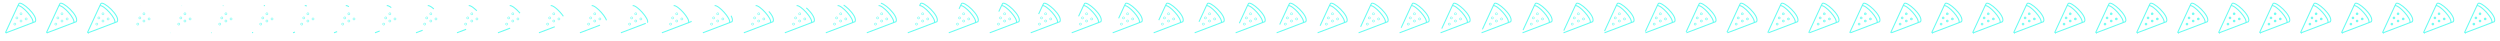 <svg xmlns="http://www.w3.org/2000/svg" viewBox="0 0 2440 40" width="2440" height="40"><g fill="none" stroke="#66fcf1" stroke-miterlimit="10"><path d="M6 32l28.49-10.84C37.55 15.25 20.54.54 18.5 3.5l-1 2c-4.57 9.46-7.43 16.54-12 26l.5.5zM17.5 5.5c3.76-.82 16.47 12.99 14.45 16.61"/><path d="M20.5 12.5c-.265 0-.52.105-.707.293-.188.187-.293.442-.293.707 0 .265.105.52.293.707.187.188.442.293.707.293.265 0 .52-.105.707-.293.188-.187.293-.442.293-.707 0-.265-.105-.52-.293-.707-.187-.188-.442-.293-.707-.293zm0 7c-.265 0-.52.105-.707.293-.188.187-.293.442-.293.707 0 .265.105.52.293.707.187.188.442.293.707.293.265 0 .52-.105.707-.293.188-.187.293-.442.293-.707 0-.265-.105-.52-.293-.707-.187-.188-.442-.293-.707-.293zm5-2c-.265 0-.52.105-.707.293-.188.187-.293.442-.293.707 0 .265.105.52.293.707.187.188.442.293.707.293.265 0 .52-.105.707-.293.188-.187.293-.442.293-.707 0-.265-.105-.52-.293-.707-.187-.188-.442-.293-.707-.293zm-11 5c-.265 0-.52.105-.707.293-.188.187-.293.442-.293.707 0 .265.105.52.293.707.187.188.442.293.707.293.265 0 .52-.105.707-.293.188-.187.293-.442.293-.707 0-.265-.105-.52-.293-.707-.187-.188-.442-.293-.707-.293zm2-6c-.265 0-.52.105-.707.293-.188.187-.293.442-.293.707 0 .265.105.52.293.707.187.188.442.293.707.293.265 0 .52-.105.707-.293.188-.187.293-.442.293-.707 0-.265-.105-.52-.293-.707-.187-.188-.442-.293-.707-.293z" stroke-width=".5"/></g><g fill="none" stroke="#66fcf1" stroke-miterlimit="10"><path d="M46 32l28.49-10.84C77.55 15.25 60.54.54 58.5 3.5l-1 2c-4.57 9.46-7.43 16.54-12 26l.5.5zM57.5 5.5c3.76-.82 16.47 12.99 14.45 16.61"/><path d="M60.5 12.5c-.265 0-.52.105-.707.293-.188.187-.293.442-.293.707 0 .265.105.52.293.707.187.188.442.293.707.293.265 0 .52-.105.707-.293.188-.187.293-.442.293-.707 0-.265-.105-.52-.293-.707-.187-.188-.442-.293-.707-.293zm0 7c-.265 0-.52.105-.707.293-.188.187-.293.442-.293.707 0 .265.105.52.293.707.187.188.442.293.707.293.265 0 .52-.105.707-.293.188-.187.293-.442.293-.707 0-.265-.105-.52-.293-.707-.187-.188-.442-.293-.707-.293zm5-2c-.265 0-.52.105-.707.293-.188.187-.293.442-.293.707 0 .265.105.52.293.707.187.188.442.293.707.293.265 0 .52-.105.707-.293.188-.187.293-.442.293-.707 0-.265-.105-.52-.293-.707-.187-.188-.442-.293-.707-.293zm-11 5c-.265 0-.52.105-.707.293-.188.187-.293.442-.293.707 0 .265.105.52.293.707.187.188.442.293.707.293.265 0 .52-.105.707-.293.188-.187.293-.442.293-.707 0-.265-.105-.52-.293-.707-.187-.188-.442-.293-.707-.293zm2-6c-.265 0-.52.105-.707.293-.188.187-.293.442-.293.707 0 .265.105.52.293.707.187.188.442.293.707.293.265 0 .52-.105.707-.293.188-.187.293-.442.293-.707 0-.265-.105-.52-.293-.707-.187-.188-.442-.293-.707-.293z" stroke-width=".5"/></g><g fill="none" stroke="#66fcf1" stroke-miterlimit="10"><path d="M86 32l28.49-10.84C117.55 15.25 100.54.54 98.5 3.5l-1 2c-4.57 9.46-7.43 16.54-12 26l.5.5zM97.5 5.5c3.76-.82 16.47 12.99 14.45 16.61"/><path d="M100.5 12.5c-.265 0-.52.105-.707.293-.188.187-.293.442-.293.707 0 .265.105.52.293.707.187.188.442.293.707.293.265 0 .52-.105.707-.293.188-.187.293-.442.293-.707 0-.265-.105-.52-.293-.707-.187-.188-.442-.293-.707-.293zm0 7c-.265 0-.52.105-.707.293-.188.187-.293.442-.293.707 0 .265.105.52.293.707.187.188.442.293.707.293.265 0 .52-.105.707-.293.188-.187.293-.442.293-.707 0-.265-.105-.52-.293-.707-.187-.188-.442-.293-.707-.293zm5-2c-.265 0-.52.105-.707.293-.188.187-.293.442-.293.707 0 .265.105.52.293.707.187.188.442.293.707.293.265 0 .52-.105.707-.293.188-.187.293-.442.293-.707 0-.265-.105-.52-.293-.707-.187-.188-.442-.293-.707-.293zm-11 5c-.265 0-.52.105-.707.293-.188.187-.293.442-.293.707 0 .265.105.52.293.707.187.188.442.293.707.293.265 0 .52-.105.707-.293.188-.187.293-.442.293-.707 0-.265-.105-.52-.293-.707-.187-.188-.442-.293-.707-.293zm2-6c-.265 0-.52.105-.707.293-.188.187-.293.442-.293.707 0 .265.105.52.293.707.187.188.442.293.707.293.265 0 .52-.105.707-.293.188-.187.293-.442.293-.707 0-.265-.105-.52-.293-.707-.187-.188-.442-.293-.707-.293z" stroke-width=".5"/></g><g fill="none" stroke="#66fcf1" stroke-miterlimit="10"><path d="M126 32l28.49-10.84C157.55 15.25 140.54.54 138.5 3.5l-1 2c-4.57 9.46-7.43 16.54-12 26l.5.5zm11.5-26.5c3.76-.82 16.47 12.99 14.45 16.61" stroke-dasharray="0.005,88.286" stroke-dashoffset="88.292"/><path d="M140.5 12.5c-.265 0-.52.105-.707.293-.188.187-.293.442-.293.707 0 .265.105.52.293.707.187.188.442.293.707.293.265 0 .52-.105.707-.293.188-.187.293-.442.293-.707 0-.265-.105-.52-.293-.707-.187-.188-.442-.293-.707-.293zm0 7c-.265 0-.52.105-.707.293-.188.187-.293.442-.293.707 0 .265.105.52.293.707.187.188.442.293.707.293.265 0 .52-.105.707-.293.188-.187.293-.442.293-.707 0-.265-.105-.52-.293-.707-.187-.188-.442-.293-.707-.293zm5-2c-.265 0-.52.105-.707.293-.188.187-.293.442-.293.707 0 .265.105.52.293.707.187.188.442.293.707.293.265 0 .52-.105.707-.293.188-.187.293-.442.293-.707 0-.265-.105-.52-.293-.707-.187-.188-.442-.293-.707-.293zm-11 5c-.265 0-.52.105-.707.293-.188.187-.293.442-.293.707 0 .265.105.52.293.707.187.188.442.293.707.293.265 0 .52-.105.707-.293.188-.187.293-.442.293-.707 0-.265-.105-.52-.293-.707-.187-.188-.442-.293-.707-.293zm2-6c-.265 0-.52.105-.707.293-.188.187-.293.442-.293.707 0 .265.105.52.293.707.187.188.442.293.707.293.265 0 .52-.105.707-.293.188-.187.293-.442.293-.707 0-.265-.105-.52-.293-.707-.187-.188-.442-.293-.707-.293z" stroke-width=".5"/></g><g fill="none" stroke="#66fcf1" stroke-miterlimit="10"><path d="M166 32l28.49-10.84C197.55 15.25 180.54.54 178.5 3.5l-1 2c-4.57 9.46-7.43 16.54-12 26l.5.5zm11.5-26.5c3.76-.82 16.47 12.99 14.45 16.61" stroke-dasharray="0.148,88.143" stroke-dashoffset="88.292"/><path d="M180.5 12.5c-.265 0-.52.105-.707.293-.188.187-.293.442-.293.707 0 .265.105.52.293.707.187.188.442.293.707.293.265 0 .52-.105.707-.293.188-.187.293-.442.293-.707 0-.265-.105-.52-.293-.707-.187-.188-.442-.293-.707-.293zm0 7c-.265 0-.52.105-.707.293-.188.187-.293.442-.293.707 0 .265.105.52.293.707.187.188.442.293.707.293.265 0 .52-.105.707-.293.188-.187.293-.442.293-.707 0-.265-.105-.52-.293-.707-.187-.188-.442-.293-.707-.293zm5-2c-.265 0-.52.105-.707.293-.188.187-.293.442-.293.707 0 .265.105.52.293.707.187.188.442.293.707.293.265 0 .52-.105.707-.293.188-.187.293-.442.293-.707 0-.265-.105-.52-.293-.707-.187-.188-.442-.293-.707-.293zm-11 5c-.265 0-.52.105-.707.293-.188.187-.293.442-.293.707 0 .265.105.52.293.707.187.188.442.293.707.293.265 0 .52-.105.707-.293.188-.187.293-.442.293-.707 0-.265-.105-.52-.293-.707-.187-.188-.442-.293-.707-.293zm2-6c-.265 0-.52.105-.707.293-.188.187-.293.442-.293.707 0 .265.105.52.293.707.187.188.442.293.707.293.265 0 .52-.105.707-.293.188-.187.293-.442.293-.707 0-.265-.105-.52-.293-.707-.187-.188-.442-.293-.707-.293z" stroke-width=".5"/></g><g fill="none" stroke="#66fcf1" stroke-miterlimit="10"><path d="M206 32l28.49-10.84C237.55 15.25 220.54.54 218.5 3.5l-1 2c-4.57 9.46-7.43 16.54-12 26l.5.5zm11.5-26.5c3.76-.82 16.47 12.99 14.45 16.61" stroke-dasharray="0.508,87.784" stroke-dashoffset="88.292"/><path d="M220.5 12.5c-.265 0-.52.105-.707.293-.188.187-.293.442-.293.707 0 .265.105.52.293.707.187.188.442.293.707.293.265 0 .52-.105.707-.293.188-.187.293-.442.293-.707 0-.265-.105-.52-.293-.707-.187-.188-.442-.293-.707-.293zm0 7c-.265 0-.52.105-.707.293-.188.187-.293.442-.293.707 0 .265.105.52.293.707.187.188.442.293.707.293.265 0 .52-.105.707-.293.188-.187.293-.442.293-.707 0-.265-.105-.52-.293-.707-.187-.188-.442-.293-.707-.293zm5-2c-.265 0-.52.105-.707.293-.188.187-.293.442-.293.707 0 .265.105.52.293.707.187.188.442.293.707.293.265 0 .52-.105.707-.293.188-.187.293-.442.293-.707 0-.265-.105-.52-.293-.707-.187-.188-.442-.293-.707-.293zm-11 5c-.265 0-.52.105-.707.293-.188.187-.293.442-.293.707 0 .265.105.52.293.707.187.188.442.293.707.293.265 0 .52-.105.707-.293.188-.187.293-.442.293-.707 0-.265-.105-.52-.293-.707-.187-.188-.442-.293-.707-.293zm2-6c-.265 0-.52.105-.707.293-.188.187-.293.442-.293.707 0 .265.105.52.293.707.187.188.442.293.707.293.265 0 .52-.105.707-.293.188-.187.293-.442.293-.707 0-.265-.105-.52-.293-.707-.187-.188-.442-.293-.707-.293z" stroke-width=".5"/></g><g fill="none" stroke="#66fcf1" stroke-miterlimit="10"><path d="M246 32l28.49-10.84C277.55 15.25 260.54.54 258.5 3.5l-1 2c-4.57 9.46-7.43 16.54-12 26l.5.5zm11.5-26.5c3.76-.82 16.47 12.99 14.45 16.61" stroke-dasharray="1.115,87.176" stroke-dashoffset="88.292"/><path d="M260.5 12.5c-.265 0-.52.105-.707.293-.188.187-.293.442-.293.707 0 .265.105.52.293.707.187.188.442.293.707.293.265 0 .52-.105.707-.293.188-.187.293-.442.293-.707 0-.265-.105-.52-.293-.707-.187-.188-.442-.293-.707-.293zm0 7c-.265 0-.52.105-.707.293-.188.187-.293.442-.293.707 0 .265.105.52.293.707.187.188.442.293.707.293.265 0 .52-.105.707-.293.188-.187.293-.442.293-.707 0-.265-.105-.52-.293-.707-.187-.188-.442-.293-.707-.293zm5-2c-.265 0-.52.105-.707.293-.188.187-.293.442-.293.707 0 .265.105.52.293.707.187.188.442.293.707.293.265 0 .52-.105.707-.293.188-.187.293-.442.293-.707 0-.265-.105-.52-.293-.707-.187-.188-.442-.293-.707-.293zm-11 5c-.265 0-.52.105-.707.293-.188.187-.293.442-.293.707 0 .265.105.52.293.707.187.188.442.293.707.293.265 0 .52-.105.707-.293.188-.187.293-.442.293-.707 0-.265-.105-.52-.293-.707-.187-.188-.442-.293-.707-.293zm2-6c-.265 0-.52.105-.707.293-.188.187-.293.442-.293.707 0 .265.105.52.293.707.187.188.442.293.707.293.265 0 .52-.105.707-.293.188-.187.293-.442.293-.707 0-.265-.105-.52-.293-.707-.187-.188-.442-.293-.707-.293z" stroke-width=".5"/></g><g fill="none" stroke="#66fcf1" stroke-miterlimit="10"><path d="M286 32l28.49-10.84C317.55 15.25 300.54.54 298.5 3.5l-1 2c-4.57 9.46-7.43 16.54-12 26l.5.5zm11.5-26.5c3.76-.82 16.47 12.99 14.45 16.61" stroke-dasharray="2.011,86.28" stroke-dashoffset="88.292"/><path d="M300.5 12.5c-.265 0-.52.105-.707.293-.188.187-.293.442-.293.707 0 .265.105.52.293.707.187.188.442.293.707.293.265 0 .52-.105.707-.293.188-.187.293-.442.293-.707 0-.265-.105-.52-.293-.707-.187-.188-.442-.293-.707-.293zm0 7c-.265 0-.52.105-.707.293-.188.187-.293.442-.293.707 0 .265.105.52.293.707.187.188.442.293.707.293.265 0 .52-.105.707-.293.188-.187.293-.442.293-.707 0-.265-.105-.52-.293-.707-.187-.188-.442-.293-.707-.293zm5-2c-.265 0-.52.105-.707.293-.188.187-.293.442-.293.707 0 .265.105.52.293.707.187.188.442.293.707.293.265 0 .52-.105.707-.293.188-.187.293-.442.293-.707 0-.265-.105-.52-.293-.707-.187-.188-.442-.293-.707-.293zm-11 5c-.265 0-.52.105-.707.293-.188.187-.293.442-.293.707 0 .265.105.52.293.707.187.188.442.293.707.293.265 0 .52-.105.707-.293.188-.187.293-.442.293-.707 0-.265-.105-.52-.293-.707-.187-.188-.442-.293-.707-.293zm2-6c-.265 0-.52.105-.707.293-.188.187-.293.442-.293.707 0 .265.105.52.293.707.187.188.442.293.707.293.265 0 .52-.105.707-.293.188-.187.293-.442.293-.707 0-.265-.105-.52-.293-.707-.187-.188-.442-.293-.707-.293z" stroke-width=".5"/></g><g fill="none" stroke="#66fcf1" stroke-miterlimit="10"><path d="M326 32l28.49-10.84C357.55 15.25 340.54.54 338.5 3.5l-1 2c-4.57 9.46-7.43 16.54-12 26l.5.5zm11.5-26.5c3.76-.82 16.47 12.99 14.45 16.61" stroke-dasharray="3.243,85.049" stroke-dashoffset="88.292"/><path d="M340.5 12.5c-.265 0-.52.105-.707.293-.188.187-.293.442-.293.707 0 .265.105.52.293.707.187.188.442.293.707.293.265 0 .52-.105.707-.293.188-.187.293-.442.293-.707 0-.265-.105-.52-.293-.707-.187-.188-.442-.293-.707-.293zm0 7c-.265 0-.52.105-.707.293-.188.187-.293.442-.293.707 0 .265.105.52.293.707.187.188.442.293.707.293.265 0 .52-.105.707-.293.188-.187.293-.442.293-.707 0-.265-.105-.52-.293-.707-.187-.188-.442-.293-.707-.293zm5-2c-.265 0-.52.105-.707.293-.188.187-.293.442-.293.707 0 .265.105.52.293.707.187.188.442.293.707.293.265 0 .52-.105.707-.293.188-.187.293-.442.293-.707 0-.265-.105-.52-.293-.707-.187-.188-.442-.293-.707-.293zm-11 5c-.265 0-.52.105-.707.293-.188.187-.293.442-.293.707 0 .265.105.52.293.707.187.188.442.293.707.293.265 0 .52-.105.707-.293.188-.187.293-.442.293-.707 0-.265-.105-.52-.293-.707-.187-.188-.442-.293-.707-.293zm2-6c-.265 0-.52.105-.707.293-.188.187-.293.442-.293.707 0 .265.105.52.293.707.187.188.442.293.707.293.265 0 .52-.105.707-.293.188-.187.293-.442.293-.707 0-.265-.105-.52-.293-.707-.187-.188-.442-.293-.707-.293z" stroke-width=".5"/></g><g fill="none" stroke="#66fcf1" stroke-miterlimit="10"><path d="M366 32l28.49-10.84C397.55 15.25 380.54.54 378.5 3.5l-1 2c-4.57 9.46-7.43 16.54-12 26l.5.5zm11.5-26.5c3.76-.82 16.47 12.99 14.45 16.61" stroke-dasharray="4.864,83.428" stroke-dashoffset="88.292"/><path d="M380.5 12.5c-.265 0-.52.105-.707.293-.188.187-.293.442-.293.707 0 .265.105.52.293.707.187.188.442.293.707.293.265 0 .52-.105.707-.293.188-.187.293-.442.293-.707 0-.265-.105-.52-.293-.707-.187-.188-.442-.293-.707-.293zm0 7c-.265 0-.52.105-.707.293-.188.187-.293.442-.293.707 0 .265.105.52.293.707.187.188.442.293.707.293.265 0 .52-.105.707-.293.188-.187.293-.442.293-.707 0-.265-.105-.52-.293-.707-.187-.188-.442-.293-.707-.293zm5-2c-.265 0-.52.105-.707.293-.188.187-.293.442-.293.707 0 .265.105.52.293.707.187.188.442.293.707.293.265 0 .52-.105.707-.293.188-.187.293-.442.293-.707 0-.265-.105-.52-.293-.707-.187-.188-.442-.293-.707-.293zm-11 5c-.265 0-.52.105-.707.293-.188.187-.293.442-.293.707 0 .265.105.52.293.707.187.188.442.293.707.293.265 0 .52-.105.707-.293.188-.187.293-.442.293-.707 0-.265-.105-.52-.293-.707-.187-.188-.442-.293-.707-.293zm2-6c-.265 0-.52.105-.707.293-.188.187-.293.442-.293.707 0 .265.105.52.293.707.187.188.442.293.707.293.265 0 .52-.105.707-.293.188-.187.293-.442.293-.707 0-.265-.105-.52-.293-.707-.187-.188-.442-.293-.707-.293z" stroke-width=".5"/></g><g fill="none" stroke="#66fcf1" stroke-miterlimit="10"><path d="M406 32l28.49-10.84C437.55 15.25 420.54.54 418.5 3.5l-1 2c-4.57 9.46-7.43 16.54-12 26l.5.5zm11.5-26.5c3.76-.82 16.47 12.99 14.45 16.61" stroke-dasharray="6.941,81.351" stroke-dashoffset="88.292"/><path d="M420.5 12.5c-.265 0-.52.105-.707.293-.188.187-.293.442-.293.707 0 .265.105.52.293.707.187.188.442.293.707.293.265 0 .52-.105.707-.293.188-.187.293-.442.293-.707 0-.265-.105-.52-.293-.707-.187-.188-.442-.293-.707-.293zm0 7c-.265 0-.52.105-.707.293-.188.187-.293.442-.293.707 0 .265.105.52.293.707.187.188.442.293.707.293.265 0 .52-.105.707-.293.188-.187.293-.442.293-.707 0-.265-.105-.52-.293-.707-.187-.188-.442-.293-.707-.293zm5-2c-.265 0-.52.105-.707.293-.188.187-.293.442-.293.707 0 .265.105.52.293.707.187.188.442.293.707.293.265 0 .52-.105.707-.293.188-.187.293-.442.293-.707 0-.265-.105-.52-.293-.707-.187-.188-.442-.293-.707-.293zm-11 5c-.265 0-.52.105-.707.293-.188.187-.293.442-.293.707 0 .265.105.52.293.707.187.188.442.293.707.293.265 0 .52-.105.707-.293.188-.187.293-.442.293-.707 0-.265-.105-.52-.293-.707-.187-.188-.442-.293-.707-.293zm2-6c-.265 0-.52.105-.707.293-.188.187-.293.442-.293.707 0 .265.105.52.293.707.187.188.442.293.707.293.265 0 .52-.105.707-.293.188-.187.293-.442.293-.707 0-.265-.105-.52-.293-.707-.187-.188-.442-.293-.707-.293z" stroke-width=".5"/></g><g fill="none" stroke="#66fcf1" stroke-miterlimit="10"><path d="M446 32l28.49-10.84C477.55 15.25 460.54.54 458.5 3.5l-1 2c-4.57 9.46-7.43 16.54-12 26l.5.5zm11.5-26.5c3.76-.82 16.47 12.99 14.45 16.61" stroke-dasharray="9.54,78.752" stroke-dashoffset="88.292"/><path d="M460.5 12.5c-.265 0-.52.105-.707.293-.188.187-.293.442-.293.707 0 .265.105.52.293.707.187.188.442.293.707.293.265 0 .52-.105.707-.293.188-.187.293-.442.293-.707 0-.265-.105-.52-.293-.707-.187-.188-.442-.293-.707-.293zm0 7c-.265 0-.52.105-.707.293-.188.187-.293.442-.293.707 0 .265.105.52.293.707.187.188.442.293.707.293.265 0 .52-.105.707-.293.188-.187.293-.442.293-.707 0-.265-.105-.52-.293-.707-.187-.188-.442-.293-.707-.293zm5-2c-.265 0-.52.105-.707.293-.188.187-.293.442-.293.707 0 .265.105.52.293.707.187.188.442.293.707.293.265 0 .52-.105.707-.293.188-.187.293-.442.293-.707 0-.265-.105-.52-.293-.707-.187-.188-.442-.293-.707-.293zm-11 5c-.265 0-.52.105-.707.293-.188.187-.293.442-.293.707 0 .265.105.52.293.707.187.188.442.293.707.293.265 0 .52-.105.707-.293.188-.187.293-.442.293-.707 0-.265-.105-.52-.293-.707-.187-.188-.442-.293-.707-.293zm2-6c-.265 0-.52.105-.707.293-.188.187-.293.442-.293.707 0 .265.105.52.293.707.187.188.442.293.707.293.265 0 .52-.105.707-.293.188-.187.293-.442.293-.707 0-.265-.105-.52-.293-.707-.187-.188-.442-.293-.707-.293z" stroke-width=".5"/></g><g fill="none" stroke="#66fcf1" stroke-miterlimit="10"><path d="M486 32l28.49-10.84C517.55 15.25 500.54.54 498.5 3.5l-1 2c-4.57 9.46-7.43 16.54-12 26l.5.5zm11.5-26.5c3.76-.82 16.47 12.99 14.45 16.61" stroke-dasharray="12.728,75.564" stroke-dashoffset="88.292"/><path d="M500.5 12.5c-.265 0-.52.105-.707.293-.188.187-.293.442-.293.707 0 .265.105.52.293.707.187.188.442.293.707.293.265 0 .52-.105.707-.293.188-.187.293-.442.293-.707 0-.265-.105-.52-.293-.707-.187-.188-.442-.293-.707-.293zm0 7c-.265 0-.52.105-.707.293-.188.187-.293.442-.293.707 0 .265.105.52.293.707.187.188.442.293.707.293.265 0 .52-.105.707-.293.188-.187.293-.442.293-.707 0-.265-.105-.52-.293-.707-.187-.188-.442-.293-.707-.293zm5-2c-.265 0-.52.105-.707.293-.188.187-.293.442-.293.707 0 .265.105.52.293.707.187.188.442.293.707.293.265 0 .52-.105.707-.293.188-.187.293-.442.293-.707 0-.265-.105-.52-.293-.707-.187-.188-.442-.293-.707-.293zm-11 5c-.265 0-.52.105-.707.293-.188.187-.293.442-.293.707 0 .265.105.52.293.707.187.188.442.293.707.293.265 0 .52-.105.707-.293.188-.187.293-.442.293-.707 0-.265-.105-.52-.293-.707-.187-.188-.442-.293-.707-.293zm2-6c-.265 0-.52.105-.707.293-.188.187-.293.442-.293.707 0 .265.105.52.293.707.187.188.442.293.707.293.265 0 .52-.105.707-.293.188-.187.293-.442.293-.707 0-.265-.105-.52-.293-.707-.187-.188-.442-.293-.707-.293z" stroke-width=".5"/></g><g fill="none" stroke="#66fcf1" stroke-miterlimit="10"><path d="M526 32l28.49-10.84C557.55 15.25 540.54.54 538.5 3.5l-1 2c-4.57 9.46-7.43 16.54-12 26l.5.5zm11.5-26.5c3.76-.82 16.47 12.99 14.45 16.61" stroke-dasharray="16.546,71.745" stroke-dashoffset="88.292"/><path d="M540.5 12.5c-.265 0-.52.105-.707.293-.188.187-.293.442-.293.707 0 .265.105.52.293.707.187.188.442.293.707.293.265 0 .52-.105.707-.293.188-.187.293-.442.293-.707 0-.265-.105-.52-.293-.707-.187-.188-.442-.293-.707-.293zm0 7c-.265 0-.52.105-.707.293-.188.187-.293.442-.293.707 0 .265.105.52.293.707.187.188.442.293.707.293.265 0 .52-.105.707-.293.188-.187.293-.442.293-.707 0-.265-.105-.52-.293-.707-.187-.188-.442-.293-.707-.293zm5-2c-.265 0-.52.105-.707.293-.188.187-.293.442-.293.707 0 .265.105.52.293.707.187.188.442.293.707.293.265 0 .52-.105.707-.293.188-.187.293-.442.293-.707 0-.265-.105-.52-.293-.707-.187-.188-.442-.293-.707-.293zm-11 5c-.265 0-.52.105-.707.293-.188.187-.293.442-.293.707 0 .265.105.52.293.707.187.188.442.293.707.293.265 0 .52-.105.707-.293.188-.187.293-.442.293-.707 0-.265-.105-.52-.293-.707-.187-.188-.442-.293-.707-.293zm2-6c-.265 0-.52.105-.707.293-.188.187-.293.442-.293.707 0 .265.105.52.293.707.187.188.442.293.707.293.265 0 .52-.105.707-.293.188-.187.293-.442.293-.707 0-.265-.105-.52-.293-.707-.187-.188-.442-.293-.707-.293z" stroke-width=".5"/></g><g fill="none" stroke="#66fcf1" stroke-miterlimit="10"><path d="M566 32l28.49-10.84C597.55 15.25 580.54.54 578.5 3.5l-1 2c-4.57 9.46-7.43 16.54-12 26l.5.5zm11.5-26.5c3.76-.82 16.47 12.99 14.45 16.61" stroke-dasharray="20.983,67.309" stroke-dashoffset="88.292"/><path d="M580.5 12.5c-.265 0-.52.105-.707.293-.188.187-.293.442-.293.707 0 .265.105.52.293.707.187.188.442.293.707.293.265 0 .52-.105.707-.293.188-.187.293-.442.293-.707 0-.265-.105-.52-.293-.707-.187-.188-.442-.293-.707-.293zm0 7c-.265 0-.52.105-.707.293-.188.187-.293.442-.293.707 0 .265.105.52.293.707.187.188.442.293.707.293.265 0 .52-.105.707-.293.188-.187.293-.442.293-.707 0-.265-.105-.52-.293-.707-.187-.188-.442-.293-.707-.293zm5-2c-.265 0-.52.105-.707.293-.188.187-.293.442-.293.707 0 .265.105.52.293.707.187.188.442.293.707.293.265 0 .52-.105.707-.293.188-.187.293-.442.293-.707 0-.265-.105-.52-.293-.707-.187-.188-.442-.293-.707-.293zm-11 5c-.265 0-.52.105-.707.293-.188.187-.293.442-.293.707 0 .265.105.52.293.707.187.188.442.293.707.293.265 0 .52-.105.707-.293.188-.187.293-.442.293-.707 0-.265-.105-.52-.293-.707-.187-.188-.442-.293-.707-.293zm2-6c-.265 0-.52.105-.707.293-.188.187-.293.442-.293.707 0 .265.105.52.293.707.187.188.442.293.707.293.265 0 .52-.105.707-.293.188-.187.293-.442.293-.707 0-.265-.105-.52-.293-.707-.187-.188-.442-.293-.707-.293z" stroke-width=".5"/></g><g fill="none" stroke="#66fcf1" stroke-miterlimit="10"><path d="M606 32l28.49-10.84C637.55 15.25 620.54.54 618.5 3.5l-1 2c-4.57 9.46-7.43 16.54-12 26l.5.5zm11.5-26.5c3.76-.82 16.47 12.99 14.45 16.61" stroke-dasharray="25.94,62.351" stroke-dashoffset="88.292"/><path d="M620.5 12.5c-.265 0-.52.105-.707.293-.188.187-.293.442-.293.707 0 .265.105.52.293.707.187.188.442.293.707.293.265 0 .52-.105.707-.293.188-.187.293-.442.293-.707 0-.265-.105-.52-.293-.707-.187-.188-.442-.293-.707-.293zm0 7c-.265 0-.52.105-.707.293-.188.187-.293.442-.293.707 0 .265.105.52.293.707.187.188.442.293.707.293.265 0 .52-.105.707-.293.188-.187.293-.442.293-.707 0-.265-.105-.52-.293-.707-.187-.188-.442-.293-.707-.293zm5-2c-.265 0-.52.105-.707.293-.188.187-.293.442-.293.707 0 .265.105.52.293.707.187.188.442.293.707.293.265 0 .52-.105.707-.293.188-.187.293-.442.293-.707 0-.265-.105-.52-.293-.707-.187-.188-.442-.293-.707-.293zm-11 5c-.265 0-.52.105-.707.293-.188.187-.293.442-.293.707 0 .265.105.52.293.707.187.188.442.293.707.293.265 0 .52-.105.707-.293.188-.187.293-.442.293-.707 0-.265-.105-.52-.293-.707-.187-.188-.442-.293-.707-.293zm2-6c-.265 0-.52.105-.707.293-.188.187-.293.442-.293.707 0 .265.105.52.293.707.187.188.442.293.707.293.265 0 .52-.105.707-.293.188-.187.293-.442.293-.707 0-.265-.105-.52-.293-.707-.187-.188-.442-.293-.707-.293z" stroke-width=".5"/></g><g fill="none" stroke="#66fcf1" stroke-miterlimit="10"><path d="M646 32l28.49-10.84C677.55 15.25 660.54.54 658.5 3.5l-1 2c-4.57 9.46-7.43 16.54-12 26l.5.5zm11.5-26.5c3.76-.82 16.47 12.99 14.45 16.61" stroke-dasharray="31.225,57.066" stroke-dashoffset="88.292"/><path d="M660.5 12.5c-.265 0-.52.105-.707.293-.188.187-.293.442-.293.707 0 .265.105.52.293.707.187.188.442.293.707.293.265 0 .52-.105.707-.293.188-.187.293-.442.293-.707 0-.265-.105-.52-.293-.707-.187-.188-.442-.293-.707-.293zm0 7c-.265 0-.52.105-.707.293-.188.187-.293.442-.293.707 0 .265.105.52.293.707.187.188.442.293.707.293.265 0 .52-.105.707-.293.188-.187.293-.442.293-.707 0-.265-.105-.52-.293-.707-.187-.188-.442-.293-.707-.293zm5-2c-.265 0-.52.105-.707.293-.188.187-.293.442-.293.707 0 .265.105.52.293.707.187.188.442.293.707.293.265 0 .52-.105.707-.293.188-.187.293-.442.293-.707 0-.265-.105-.52-.293-.707-.187-.188-.442-.293-.707-.293zm-11 5c-.265 0-.52.105-.707.293-.188.187-.293.442-.293.707 0 .265.105.52.293.707.187.188.442.293.707.293.265 0 .52-.105.707-.293.188-.187.293-.442.293-.707 0-.265-.105-.52-.293-.707-.187-.188-.442-.293-.707-.293zm2-6c-.265 0-.52.105-.707.293-.188.187-.293.442-.293.707 0 .265.105.52.293.707.187.188.442.293.707.293.265 0 .52-.105.707-.293.188-.187.293-.442.293-.707 0-.265-.105-.52-.293-.707-.187-.188-.442-.293-.707-.293z" stroke-width=".5"/></g><g fill="none" stroke="#66fcf1" stroke-miterlimit="10"><path d="M686 32l28.49-10.84C717.55 15.25 700.54.54 698.5 3.5l-1 2c-4.57 9.46-7.43 16.54-12 26l.5.5zm11.5-26.5c3.76-.82 16.47 12.99 14.45 16.61" stroke-dasharray="36.591,51.701" stroke-dashoffset="88.292"/><path d="M700.5 12.5c-.265 0-.52.105-.707.293-.188.187-.293.442-.293.707 0 .265.105.52.293.707.187.188.442.293.707.293.265 0 .52-.105.707-.293.188-.187.293-.442.293-.707 0-.265-.105-.52-.293-.707-.187-.188-.442-.293-.707-.293zm0 7c-.265 0-.52.105-.707.293-.188.187-.293.442-.293.707 0 .265.105.52.293.707.187.188.442.293.707.293.265 0 .52-.105.707-.293.188-.187.293-.442.293-.707 0-.265-.105-.52-.293-.707-.187-.188-.442-.293-.707-.293zm5-2c-.265 0-.52.105-.707.293-.188.187-.293.442-.293.707 0 .265.105.52.293.707.187.188.442.293.707.293.265 0 .52-.105.707-.293.188-.187.293-.442.293-.707 0-.265-.105-.52-.293-.707-.187-.188-.442-.293-.707-.293zm-11 5c-.265 0-.52.105-.707.293-.188.187-.293.442-.293.707 0 .265.105.52.293.707.187.188.442.293.707.293.265 0 .52-.105.707-.293.188-.187.293-.442.293-.707 0-.265-.105-.52-.293-.707-.187-.188-.442-.293-.707-.293zm2-6c-.265 0-.52.105-.707.293-.188.187-.293.442-.293.707 0 .265.105.52.293.707.187.188.442.293.707.293.265 0 .52-.105.707-.293.188-.187.293-.442.293-.707 0-.265-.105-.52-.293-.707-.187-.188-.442-.293-.707-.293z" stroke-width=".5"/></g><g fill="none" stroke="#66fcf1" stroke-miterlimit="10"><path d="M726 32l28.49-10.84C757.55 15.25 740.54.54 738.5 3.5l-1 2c-4.57 9.46-7.43 16.54-12 26l.5.5zm11.5-26.5c3.76-.82 16.47 12.99 14.45 16.61" stroke-dasharray="41.806,46.486" stroke-dashoffset="88.292"/><path d="M740.5 12.5c-.265 0-.52.105-.707.293-.188.187-.293.442-.293.707 0 .265.105.52.293.707.187.188.442.293.707.293.265 0 .52-.105.707-.293.188-.187.293-.442.293-.707 0-.265-.105-.52-.293-.707-.187-.188-.442-.293-.707-.293zm0 7c-.265 0-.52.105-.707.293-.188.187-.293.442-.293.707 0 .265.105.52.293.707.187.188.442.293.707.293.265 0 .52-.105.707-.293.188-.187.293-.442.293-.707 0-.265-.105-.52-.293-.707-.187-.188-.442-.293-.707-.293zm5-2c-.265 0-.52.105-.707.293-.188.187-.293.442-.293.707 0 .265.105.52.293.707.187.188.442.293.707.293.265 0 .52-.105.707-.293.188-.187.293-.442.293-.707 0-.265-.105-.52-.293-.707-.187-.188-.442-.293-.707-.293zm-11 5c-.265 0-.52.105-.707.293-.188.187-.293.442-.293.707 0 .265.105.52.293.707.187.188.442.293.707.293.265 0 .52-.105.707-.293.188-.187.293-.442.293-.707 0-.265-.105-.52-.293-.707-.187-.188-.442-.293-.707-.293zm2-6c-.265 0-.52.105-.707.293-.188.187-.293.442-.293.707 0 .265.105.52.293.707.187.188.442.293.707.293.265 0 .52-.105.707-.293.188-.187.293-.442.293-.707 0-.265-.105-.52-.293-.707-.187-.188-.442-.293-.707-.293z" stroke-width=".5"/></g><g fill="none" stroke="#66fcf1" stroke-miterlimit="10"><path d="M766 32l28.49-10.84C797.55 15.25 780.54.54 778.5 3.5l-1 2c-4.57 9.46-7.43 16.54-12 26l.5.5zm11.5-26.5c3.76-.82 16.47 12.99 14.45 16.61" stroke-dasharray="46.709,41.583" stroke-dashoffset="88.292"/><path d="M780.5 12.5c-.265 0-.52.105-.707.293-.188.187-.293.442-.293.707 0 .265.105.52.293.707.187.188.442.293.707.293.265 0 .52-.105.707-.293.188-.187.293-.442.293-.707 0-.265-.105-.52-.293-.707-.187-.188-.442-.293-.707-.293zm0 7c-.265 0-.52.105-.707.293-.188.187-.293.442-.293.707 0 .265.105.52.293.707.187.188.442.293.707.293.265 0 .52-.105.707-.293.188-.187.293-.442.293-.707 0-.265-.105-.52-.293-.707-.187-.188-.442-.293-.707-.293zm5-2c-.265 0-.52.105-.707.293-.188.187-.293.442-.293.707 0 .265.105.52.293.707.187.188.442.293.707.293.265 0 .52-.105.707-.293.188-.187.293-.442.293-.707 0-.265-.105-.52-.293-.707-.187-.188-.442-.293-.707-.293zm-11 5c-.265 0-.52.105-.707.293-.188.187-.293.442-.293.707 0 .265.105.52.293.707.187.188.442.293.707.293.265 0 .52-.105.707-.293.188-.187.293-.442.293-.707 0-.265-.105-.52-.293-.707-.187-.188-.442-.293-.707-.293zm2-6c-.265 0-.52.105-.707.293-.188.187-.293.442-.293.707 0 .265.105.52.293.707.187.188.442.293.707.293.265 0 .52-.105.707-.293.188-.187.293-.442.293-.707 0-.265-.105-.52-.293-.707-.187-.188-.442-.293-.707-.293z" stroke-width=".5"/></g><g fill="none" stroke="#66fcf1" stroke-miterlimit="10"><path d="M806 32l28.49-10.84C837.55 15.25 820.54.54 818.5 3.5l-1 2c-4.57 9.46-7.43 16.54-12 26l.5.5zm11.5-26.5c3.76-.82 16.47 12.99 14.45 16.61" stroke-dasharray="51.218,37.073" stroke-dashoffset="88.292"/><path d="M820.5 12.5c-.265 0-.52.105-.707.293-.188.187-.293.442-.293.707 0 .265.105.52.293.707.187.188.442.293.707.293.265 0 .52-.105.707-.293.188-.187.293-.442.293-.707 0-.265-.105-.52-.293-.707-.187-.188-.442-.293-.707-.293zm0 7c-.265 0-.52.105-.707.293-.188.187-.293.442-.293.707 0 .265.105.52.293.707.187.188.442.293.707.293.265 0 .52-.105.707-.293.188-.187.293-.442.293-.707 0-.265-.105-.52-.293-.707-.187-.188-.442-.293-.707-.293zm5-2c-.265 0-.52.105-.707.293-.188.187-.293.442-.293.707 0 .265.105.52.293.707.187.188.442.293.707.293.265 0 .52-.105.707-.293.188-.187.293-.442.293-.707 0-.265-.105-.52-.293-.707-.187-.188-.442-.293-.707-.293zm-11 5c-.265 0-.52.105-.707.293-.188.187-.293.442-.293.707 0 .265.105.52.293.707.187.188.442.293.707.293.265 0 .52-.105.707-.293.188-.187.293-.442.293-.707 0-.265-.105-.52-.293-.707-.187-.188-.442-.293-.707-.293zm2-6c-.265 0-.52.105-.707.293-.188.187-.293.442-.293.707 0 .265.105.52.293.707.187.188.442.293.707.293.265 0 .52-.105.707-.293.188-.187.293-.442.293-.707 0-.265-.105-.52-.293-.707-.187-.188-.442-.293-.707-.293z" stroke-width=".5"/></g><g fill="none" stroke="#66fcf1" stroke-miterlimit="10"><path d="M846 32l28.49-10.84C877.55 15.25 860.54.54 858.5 3.5l-1 2c-4.57 9.46-7.43 16.54-12 26l.5.5zm11.5-26.5c3.76-.82 16.47 12.99 14.45 16.61" stroke-dasharray="55.312,32.98" stroke-dashoffset="88.292"/><path d="M860.5 12.5c-.265 0-.52.105-.707.293-.188.187-.293.442-.293.707 0 .265.105.52.293.707.187.188.442.293.707.293.265 0 .52-.105.707-.293.188-.187.293-.442.293-.707 0-.265-.105-.52-.293-.707-.187-.188-.442-.293-.707-.293zm0 7c-.265 0-.52.105-.707.293-.188.187-.293.442-.293.707 0 .265.105.52.293.707.187.188.442.293.707.293.265 0 .52-.105.707-.293.188-.187.293-.442.293-.707 0-.265-.105-.52-.293-.707-.187-.188-.442-.293-.707-.293zm5-2c-.265 0-.52.105-.707.293-.188.187-.293.442-.293.707 0 .265.105.52.293.707.187.188.442.293.707.293.265 0 .52-.105.707-.293.188-.187.293-.442.293-.707 0-.265-.105-.52-.293-.707-.187-.188-.442-.293-.707-.293zm-11 5c-.265 0-.52.105-.707.293-.188.187-.293.442-.293.707 0 .265.105.52.293.707.187.188.442.293.707.293.265 0 .52-.105.707-.293.188-.187.293-.442.293-.707 0-.265-.105-.52-.293-.707-.187-.188-.442-.293-.707-.293zm2-6c-.265 0-.52.105-.707.293-.188.187-.293.442-.293.707 0 .265.105.52.293.707.187.188.442.293.707.293.265 0 .52-.105.707-.293.188-.187.293-.442.293-.707 0-.265-.105-.52-.293-.707-.187-.188-.442-.293-.707-.293z" stroke-width=".5"/></g><g fill="none" stroke="#66fcf1" stroke-miterlimit="10"><path d="M886 32l28.49-10.84C917.55 15.25 900.54.54 898.5 3.5l-1 2c-4.57 9.46-7.43 16.54-12 26l.5.5zm11.5-26.5c3.76-.82 16.47 12.99 14.45 16.61" stroke-dasharray="59.003,29.289" stroke-dashoffset="88.292"/><path d="M900.5 12.5c-.265 0-.52.105-.707.293-.188.187-.293.442-.293.707 0 .265.105.52.293.707.187.188.442.293.707.293.265 0 .52-.105.707-.293.188-.187.293-.442.293-.707 0-.265-.105-.52-.293-.707-.187-.188-.442-.293-.707-.293zm0 7c-.265 0-.52.105-.707.293-.188.187-.293.442-.293.707 0 .265.105.52.293.707.187.188.442.293.707.293.265 0 .52-.105.707-.293.188-.187.293-.442.293-.707 0-.265-.105-.52-.293-.707-.187-.188-.442-.293-.707-.293zm5-2c-.265 0-.52.105-.707.293-.188.187-.293.442-.293.707 0 .265.105.52.293.707.187.188.442.293.707.293.265 0 .52-.105.707-.293.188-.187.293-.442.293-.707 0-.265-.105-.52-.293-.707-.187-.188-.442-.293-.707-.293zm-11 5c-.265 0-.52.105-.707.293-.188.187-.293.442-.293.707 0 .265.105.52.293.707.187.188.442.293.707.293.265 0 .52-.105.707-.293.188-.187.293-.442.293-.707 0-.265-.105-.52-.293-.707-.187-.188-.442-.293-.707-.293zm2-6c-.265 0-.52.105-.707.293-.188.187-.293.442-.293.707 0 .265.105.52.293.707.187.188.442.293.707.293.265 0 .52-.105.707-.293.188-.187.293-.442.293-.707 0-.265-.105-.52-.293-.707-.187-.188-.442-.293-.707-.293z" stroke-width=".5"/></g><g fill="none" stroke="#66fcf1" stroke-miterlimit="10"><path d="M926 32l28.49-10.84C957.55 15.25 940.54.54 938.5 3.5l-1 2c-4.57 9.46-7.43 16.54-12 26l.5.5zm11.5-26.5c3.76-.82 16.47 12.99 14.45 16.61" stroke-dasharray="62.32,25.972" stroke-dashoffset="88.292"/><path d="M940.5 12.5c-.265 0-.52.105-.707.293-.188.187-.293.442-.293.707 0 .265.105.52.293.707.187.188.442.293.707.293.265 0 .52-.105.707-.293.188-.187.293-.442.293-.707 0-.265-.105-.52-.293-.707-.187-.188-.442-.293-.707-.293zm0 7c-.265 0-.52.105-.707.293-.188.187-.293.442-.293.707 0 .265.105.52.293.707.187.188.442.293.707.293.265 0 .52-.105.707-.293.188-.187.293-.442.293-.707 0-.265-.105-.52-.293-.707-.187-.188-.442-.293-.707-.293zm5-2c-.265 0-.52.105-.707.293-.188.187-.293.442-.293.707 0 .265.105.52.293.707.187.188.442.293.707.293.265 0 .52-.105.707-.293.188-.187.293-.442.293-.707 0-.265-.105-.52-.293-.707-.187-.188-.442-.293-.707-.293zm-11 5c-.265 0-.52.105-.707.293-.188.187-.293.442-.293.707 0 .265.105.52.293.707.187.188.442.293.707.293.265 0 .52-.105.707-.293.188-.187.293-.442.293-.707 0-.265-.105-.52-.293-.707-.187-.188-.442-.293-.707-.293zm2-6c-.265 0-.52.105-.707.293-.188.187-.293.442-.293.707 0 .265.105.52.293.707.187.188.442.293.707.293.265 0 .52-.105.707-.293.188-.187.293-.442.293-.707 0-.265-.105-.52-.293-.707-.187-.188-.442-.293-.707-.293z" stroke-width=".5"/></g><g fill="none" stroke="#66fcf1" stroke-miterlimit="10"><path d="M966 32l28.49-10.84C997.55 15.25 980.54.54 978.5 3.5l-1 2c-4.57 9.46-7.43 16.54-12 26l.5.5zm11.5-26.5c3.76-.82 16.47 12.99 14.45 16.61" stroke-dasharray="65.299,22.993" stroke-dashoffset="88.292"/><path d="M980.5 12.5c-.265 0-.52.105-.707.293-.188.187-.293.442-.293.707 0 .265.105.52.293.707.187.188.442.293.707.293.265 0 .52-.105.707-.293.188-.187.293-.442.293-.707 0-.265-.105-.52-.293-.707-.187-.188-.442-.293-.707-.293zm0 7c-.265 0-.52.105-.707.293-.188.187-.293.442-.293.707 0 .265.105.52.293.707.187.188.442.293.707.293.265 0 .52-.105.707-.293.188-.187.293-.442.293-.707 0-.265-.105-.52-.293-.707-.187-.188-.442-.293-.707-.293zm5-2c-.265 0-.52.105-.707.293-.188.187-.293.442-.293.707 0 .265.105.52.293.707.187.188.442.293.707.293.265 0 .52-.105.707-.293.188-.187.293-.442.293-.707 0-.265-.105-.52-.293-.707-.187-.188-.442-.293-.707-.293zm-11 5c-.265 0-.52.105-.707.293-.188.187-.293.442-.293.707 0 .265.105.52.293.707.187.188.442.293.707.293.265 0 .52-.105.707-.293.188-.187.293-.442.293-.707 0-.265-.105-.52-.293-.707-.187-.188-.442-.293-.707-.293zm2-6c-.265 0-.52.105-.707.293-.188.187-.293.442-.293.707 0 .265.105.52.293.707.187.188.442.293.707.293.265 0 .52-.105.707-.293.188-.187.293-.442.293-.707 0-.265-.105-.52-.293-.707-.187-.188-.442-.293-.707-.293z" stroke-width=".5"/></g><g fill="none" stroke="#66fcf1" stroke-miterlimit="10"><path d="M1006 32l28.49-10.84c3.06-5.91-13.95-20.62-15.99-17.66l-1 2c-4.57 9.46-7.43 16.54-12 26l.5.5zm11.5-26.5c3.76-.82 16.47 12.99 14.45 16.61" stroke-dasharray="67.974,20.318" stroke-dashoffset="88.292"/><path d="M1020.5 12.5c-.265 0-.52.105-.707.293-.188.187-.293.442-.293.707 0 .265.105.52.293.707.187.188.442.293.707.293.265 0 .52-.105.707-.293.188-.187.293-.442.293-.707 0-.265-.105-.52-.293-.707-.187-.188-.442-.293-.707-.293zm0 7c-.265 0-.52.105-.707.293-.188.187-.293.442-.293.707 0 .265.105.52.293.707.187.188.442.293.707.293.265 0 .52-.105.707-.293.188-.187.293-.442.293-.707 0-.265-.105-.52-.293-.707-.187-.188-.442-.293-.707-.293zm5-2c-.265 0-.52.105-.707.293-.188.187-.293.442-.293.707 0 .265.105.52.293.707.187.188.442.293.707.293.265 0 .52-.105.707-.293.188-.187.293-.442.293-.707 0-.265-.105-.52-.293-.707-.187-.188-.442-.293-.707-.293zm-11 5c-.265 0-.52.105-.707.293-.188.187-.293.442-.293.707 0 .265.105.52.293.707.187.188.442.293.707.293.265 0 .52-.105.707-.293.188-.187.293-.442.293-.707 0-.265-.105-.52-.293-.707-.187-.188-.442-.293-.707-.293zm2-6c-.265 0-.52.105-.707.293-.188.187-.293.442-.293.707 0 .265.105.52.293.707.187.188.442.293.707.293.265 0 .52-.105.707-.293.188-.187.293-.442.293-.707 0-.265-.105-.52-.293-.707-.187-.188-.442-.293-.707-.293z" stroke-width=".5"/></g><g fill="none" stroke="#66fcf1" stroke-miterlimit="10"><path d="M1046 32l28.49-10.84c3.06-5.91-13.95-20.62-15.99-17.66l-1 2c-4.57 9.46-7.43 16.54-12 26l.5.5zm11.5-26.5c3.76-.82 16.47 12.99 14.45 16.61" stroke-dasharray="70.379,17.913" stroke-dashoffset="88.292"/><path d="M1060.5 12.5c-.265 0-.52.105-.707.293-.188.187-.293.442-.293.707 0 .265.105.52.293.707.187.188.442.293.707.293.265 0 .52-.105.707-.293.188-.187.293-.442.293-.707 0-.265-.105-.52-.293-.707-.187-.188-.442-.293-.707-.293zm0 7c-.265 0-.52.105-.707.293-.188.187-.293.442-.293.707 0 .265.105.52.293.707.187.188.442.293.707.293.265 0 .52-.105.707-.293.188-.187.293-.442.293-.707 0-.265-.105-.52-.293-.707-.187-.188-.442-.293-.707-.293zm5-2c-.265 0-.52.105-.707.293-.188.187-.293.442-.293.707 0 .265.105.52.293.707.187.188.442.293.707.293.265 0 .52-.105.707-.293.188-.187.293-.442.293-.707 0-.265-.105-.52-.293-.707-.187-.188-.442-.293-.707-.293zm-11 5c-.265 0-.52.105-.707.293-.188.187-.293.442-.293.707 0 .265.105.52.293.707.187.188.442.293.707.293.265 0 .52-.105.707-.293.188-.187.293-.442.293-.707 0-.265-.105-.52-.293-.707-.187-.188-.442-.293-.707-.293zm2-6c-.265 0-.52.105-.707.293-.188.187-.293.442-.293.707 0 .265.105.52.293.707.187.188.442.293.707.293.265 0 .52-.105.707-.293.188-.187.293-.442.293-.707 0-.265-.105-.52-.293-.707-.187-.188-.442-.293-.707-.293z" stroke-width=".5"/></g><g fill="none" stroke="#66fcf1" stroke-miterlimit="10"><path d="M1086 32l28.49-10.84c3.06-5.91-13.95-20.62-15.99-17.66l-1 2c-4.57 9.46-7.43 16.54-12 26l.5.5zm11.5-26.5c3.76-.82 16.47 12.99 14.45 16.61" stroke-dasharray="72.541,15.751" stroke-dashoffset="88.292"/><path d="M1100.5 12.5c-.265 0-.52.105-.707.293-.188.187-.293.442-.293.707 0 .265.105.52.293.707.187.188.442.293.707.293.265 0 .52-.105.707-.293.188-.187.293-.442.293-.707 0-.265-.105-.52-.293-.707-.187-.188-.442-.293-.707-.293zm0 7c-.265 0-.52.105-.707.293-.188.187-.293.442-.293.707 0 .265.105.52.293.707.187.188.442.293.707.293.265 0 .52-.105.707-.293.188-.187.293-.442.293-.707 0-.265-.105-.52-.293-.707-.187-.188-.442-.293-.707-.293zm5-2c-.265 0-.52.105-.707.293-.188.187-.293.442-.293.707 0 .265.105.52.293.707.187.188.442.293.707.293.265 0 .52-.105.707-.293.188-.187.293-.442.293-.707 0-.265-.105-.52-.293-.707-.187-.188-.442-.293-.707-.293zm-11 5c-.265 0-.52.105-.707.293-.188.187-.293.442-.293.707 0 .265.105.52.293.707.187.188.442.293.707.293.265 0 .52-.105.707-.293.188-.187.293-.442.293-.707 0-.265-.105-.52-.293-.707-.187-.188-.442-.293-.707-.293zm2-6c-.265 0-.52.105-.707.293-.188.187-.293.442-.293.707 0 .265.105.52.293.707.187.188.442.293.707.293.265 0 .52-.105.707-.293.188-.187.293-.442.293-.707 0-.265-.105-.52-.293-.707-.187-.188-.442-.293-.707-.293z" stroke-width=".5"/></g><g fill="none" stroke="#66fcf1" stroke-miterlimit="10"><path d="M1126 32l28.49-10.84c3.06-5.91-13.95-20.62-15.99-17.66l-1 2c-4.57 9.46-7.43 16.54-12 26l.5.5zm11.5-26.5c3.76-.82 16.47 12.99 14.45 16.61" stroke-dasharray="74.487,13.805" stroke-dashoffset="88.292"/><path d="M1140.5 12.5c-.265 0-.52.105-.707.293-.188.187-.293.442-.293.707 0 .265.105.52.293.707.187.188.442.293.707.293.265 0 .52-.105.707-.293.188-.187.293-.442.293-.707 0-.265-.105-.52-.293-.707-.187-.188-.442-.293-.707-.293zm0 7c-.265 0-.52.105-.707.293-.188.187-.293.442-.293.707 0 .265.105.52.293.707.187.188.442.293.707.293.265 0 .52-.105.707-.293.188-.187.293-.442.293-.707 0-.265-.105-.52-.293-.707-.187-.188-.442-.293-.707-.293zm5-2c-.265 0-.52.105-.707.293-.188.187-.293.442-.293.707 0 .265.105.52.293.707.187.188.442.293.707.293.265 0 .52-.105.707-.293.188-.187.293-.442.293-.707 0-.265-.105-.52-.293-.707-.187-.188-.442-.293-.707-.293zm-11 5c-.265 0-.52.105-.707.293-.188.187-.293.442-.293.707 0 .265.105.52.293.707.187.188.442.293.707.293.265 0 .52-.105.707-.293.188-.187.293-.442.293-.707 0-.265-.105-.52-.293-.707-.187-.188-.442-.293-.707-.293zm2-6c-.265 0-.52.105-.707.293-.188.187-.293.442-.293.707 0 .265.105.52.293.707.187.188.442.293.707.293.265 0 .52-.105.707-.293.188-.187.293-.442.293-.707 0-.265-.105-.52-.293-.707-.187-.188-.442-.293-.707-.293z" stroke-width=".5"/></g><g fill="none" stroke="#66fcf1" stroke-miterlimit="10"><path d="M1166 32l28.49-10.84c3.06-5.91-13.95-20.62-15.99-17.66l-1 2c-4.57 9.46-7.43 16.54-12 26l.5.5zm11.5-26.5c3.76-.82 16.47 12.99 14.45 16.61" stroke-dasharray="76.238,12.053" stroke-dashoffset="88.292"/><path d="M1180.5 12.5c-.265 0-.52.105-.707.293-.188.187-.293.442-.293.707 0 .265.105.52.293.707.187.188.442.293.707.293.265 0 .52-.105.707-.293.188-.187.293-.442.293-.707 0-.265-.105-.52-.293-.707-.187-.188-.442-.293-.707-.293zm0 7c-.265 0-.52.105-.707.293-.188.187-.293.442-.293.707 0 .265.105.52.293.707.187.188.442.293.707.293.265 0 .52-.105.707-.293.188-.187.293-.442.293-.707 0-.265-.105-.52-.293-.707-.187-.188-.442-.293-.707-.293zm5-2c-.265 0-.52.105-.707.293-.188.187-.293.442-.293.707 0 .265.105.52.293.707.187.188.442.293.707.293.265 0 .52-.105.707-.293.188-.187.293-.442.293-.707 0-.265-.105-.52-.293-.707-.187-.188-.442-.293-.707-.293zm-11 5c-.265 0-.52.105-.707.293-.188.187-.293.442-.293.707 0 .265.105.52.293.707.187.188.442.293.707.293.265 0 .52-.105.707-.293.188-.187.293-.442.293-.707 0-.265-.105-.52-.293-.707-.187-.188-.442-.293-.707-.293zm2-6c-.265 0-.52.105-.707.293-.188.187-.293.442-.293.707 0 .265.105.52.293.707.187.188.442.293.707.293.265 0 .52-.105.707-.293.188-.187.293-.442.293-.707 0-.265-.105-.52-.293-.707-.187-.188-.442-.293-.707-.293z" stroke-width=".5"/></g><g fill="none" stroke="#66fcf1" stroke-miterlimit="10"><path d="M1206 32l28.49-10.84c3.06-5.91-13.95-20.62-15.99-17.66l-1 2c-4.57 9.46-7.43 16.54-12 26l.5.5zm11.5-26.5c3.76-.82 16.47 12.99 14.45 16.61" stroke-dasharray="77.815,10.477" stroke-dashoffset="88.292"/><path d="M1220.5 12.5c-.265 0-.52.105-.707.293-.188.187-.293.442-.293.707 0 .265.105.52.293.707.187.188.442.293.707.293.265 0 .52-.105.707-.293.188-.187.293-.442.293-.707 0-.265-.105-.52-.293-.707-.187-.188-.442-.293-.707-.293zm0 7c-.265 0-.52.105-.707.293-.188.187-.293.442-.293.707 0 .265.105.52.293.707.187.188.442.293.707.293.265 0 .52-.105.707-.293.188-.187.293-.442.293-.707 0-.265-.105-.52-.293-.707-.187-.188-.442-.293-.707-.293zm5-2c-.265 0-.52.105-.707.293-.188.187-.293.442-.293.707 0 .265.105.52.293.707.187.188.442.293.707.293.265 0 .52-.105.707-.293.188-.187.293-.442.293-.707 0-.265-.105-.52-.293-.707-.187-.188-.442-.293-.707-.293zm-11 5c-.265 0-.52.105-.707.293-.188.187-.293.442-.293.707 0 .265.105.52.293.707.187.188.442.293.707.293.265 0 .52-.105.707-.293.188-.187.293-.442.293-.707 0-.265-.105-.52-.293-.707-.187-.188-.442-.293-.707-.293zm2-6c-.265 0-.52.105-.707.293-.188.187-.293.442-.293.707 0 .265.105.52.293.707.187.188.442.293.707.293.265 0 .52-.105.707-.293.188-.187.293-.442.293-.707 0-.265-.105-.52-.293-.707-.187-.188-.442-.293-.707-.293z" stroke-width=".5"/></g><g fill="none" stroke="#66fcf1" stroke-miterlimit="10"><path d="M1246 32l28.49-10.84c3.06-5.91-13.95-20.62-15.99-17.66l-1 2c-4.57 9.46-7.43 16.54-12 26l.5.5zm11.5-26.5c3.76-.82 16.47 12.99 14.45 16.61" stroke-dasharray="79.233,9.059" stroke-dashoffset="88.292"/><path d="M1260.5 12.5c-.265 0-.52.105-.707.293-.188.187-.293.442-.293.707 0 .265.105.52.293.707.187.188.442.293.707.293.265 0 .52-.105.707-.293.188-.187.293-.442.293-.707 0-.265-.105-.52-.293-.707-.187-.188-.442-.293-.707-.293zm0 7c-.265 0-.52.105-.707.293-.188.187-.293.442-.293.707 0 .265.105.52.293.707.187.188.442.293.707.293.265 0 .52-.105.707-.293.188-.187.293-.442.293-.707 0-.265-.105-.52-.293-.707-.187-.188-.442-.293-.707-.293zm5-2c-.265 0-.52.105-.707.293-.188.187-.293.442-.293.707 0 .265.105.52.293.707.187.188.442.293.707.293.265 0 .52-.105.707-.293.188-.187.293-.442.293-.707 0-.265-.105-.52-.293-.707-.187-.188-.442-.293-.707-.293zm-11 5c-.265 0-.52.105-.707.293-.188.187-.293.442-.293.707 0 .265.105.52.293.707.187.188.442.293.707.293.265 0 .52-.105.707-.293.188-.187.293-.442.293-.707 0-.265-.105-.52-.293-.707-.187-.188-.442-.293-.707-.293zm2-6c-.265 0-.52.105-.707.293-.188.187-.293.442-.293.707 0 .265.105.52.293.707.187.188.442.293.707.293.265 0 .52-.105.707-.293.188-.187.293-.442.293-.707 0-.265-.105-.52-.293-.707-.187-.188-.442-.293-.707-.293z" stroke-width=".5"/></g><g fill="none" stroke="#66fcf1" stroke-miterlimit="10"><path d="M1286 32l28.49-10.84c3.06-5.91-13.95-20.62-15.99-17.66l-1 2c-4.57 9.46-7.43 16.54-12 26l.5.5zm11.5-26.5c3.76-.82 16.47 12.99 14.45 16.61" stroke-dasharray="80.506,7.785" stroke-dashoffset="88.292"/><path d="M1300.5 12.5c-.265 0-.52.105-.707.293-.188.187-.293.442-.293.707 0 .265.105.52.293.707.187.188.442.293.707.293.265 0 .52-.105.707-.293.188-.187.293-.442.293-.707 0-.265-.105-.52-.293-.707-.187-.188-.442-.293-.707-.293zm0 7c-.265 0-.52.105-.707.293-.188.187-.293.442-.293.707 0 .265.105.52.293.707.187.188.442.293.707.293.265 0 .52-.105.707-.293.188-.187.293-.442.293-.707 0-.265-.105-.52-.293-.707-.187-.188-.442-.293-.707-.293zm5-2c-.265 0-.52.105-.707.293-.188.187-.293.442-.293.707 0 .265.105.52.293.707.187.188.442.293.707.293.265 0 .52-.105.707-.293.188-.187.293-.442.293-.707 0-.265-.105-.52-.293-.707-.187-.188-.442-.293-.707-.293zm-11 5c-.265 0-.52.105-.707.293-.188.187-.293.442-.293.707 0 .265.105.52.293.707.187.188.442.293.707.293.265 0 .52-.105.707-.293.188-.187.293-.442.293-.707 0-.265-.105-.52-.293-.707-.187-.188-.442-.293-.707-.293zm2-6c-.265 0-.52.105-.707.293-.188.187-.293.442-.293.707 0 .265.105.52.293.707.187.188.442.293.707.293.265 0 .52-.105.707-.293.188-.187.293-.442.293-.707 0-.265-.105-.52-.293-.707-.187-.188-.442-.293-.707-.293z" stroke-width=".5"/></g><g fill="none" stroke="#66fcf1" stroke-miterlimit="10"><path d="M1326 32l28.49-10.84c3.06-5.91-13.95-20.62-15.99-17.66l-1 2c-4.57 9.46-7.43 16.54-12 26l.5.5zm11.5-26.5c3.76-.82 16.47 12.99 14.45 16.61" stroke-dasharray="81.649,6.643" stroke-dashoffset="88.292"/><path d="M1340.5 12.5c-.265 0-.52.105-.707.293-.188.187-.293.442-.293.707 0 .265.105.52.293.707.187.188.442.293.707.293.265 0 .52-.105.707-.293.188-.187.293-.442.293-.707 0-.265-.105-.52-.293-.707-.187-.188-.442-.293-.707-.293zm0 7c-.265 0-.52.105-.707.293-.188.187-.293.442-.293.707 0 .265.105.52.293.707.187.188.442.293.707.293.265 0 .52-.105.707-.293.188-.187.293-.442.293-.707 0-.265-.105-.52-.293-.707-.187-.188-.442-.293-.707-.293zm5-2c-.265 0-.52.105-.707.293-.188.187-.293.442-.293.707 0 .265.105.52.293.707.187.188.442.293.707.293.265 0 .52-.105.707-.293.188-.187.293-.442.293-.707 0-.265-.105-.52-.293-.707-.187-.188-.442-.293-.707-.293zm-11 5c-.265 0-.52.105-.707.293-.188.187-.293.442-.293.707 0 .265.105.52.293.707.187.188.442.293.707.293.265 0 .52-.105.707-.293.188-.187.293-.442.293-.707 0-.265-.105-.52-.293-.707-.187-.188-.442-.293-.707-.293zm2-6c-.265 0-.52.105-.707.293-.188.187-.293.442-.293.707 0 .265.105.52.293.707.187.188.442.293.707.293.265 0 .52-.105.707-.293.188-.187.293-.442.293-.707 0-.265-.105-.52-.293-.707-.187-.188-.442-.293-.707-.293z" stroke-width=".5"/></g><g fill="none" stroke="#66fcf1" stroke-miterlimit="10"><path d="M1366 32l28.49-10.84c3.06-5.91-13.95-20.62-15.99-17.66l-1 2c-4.57 9.46-7.43 16.54-12 26l.5.5zm11.5-26.5c3.76-.82 16.47 12.99 14.45 16.61" stroke-dasharray="82.671,5.621" stroke-dashoffset="88.292"/><path d="M1380.5 12.5c-.265 0-.52.105-.707.293-.188.187-.293.442-.293.707 0 .265.105.52.293.707.187.188.442.293.707.293.265 0 .52-.105.707-.293.188-.187.293-.442.293-.707 0-.265-.105-.52-.293-.707-.187-.188-.442-.293-.707-.293zm0 7c-.265 0-.52.105-.707.293-.188.187-.293.442-.293.707 0 .265.105.52.293.707.187.188.442.293.707.293.265 0 .52-.105.707-.293.188-.187.293-.442.293-.707 0-.265-.105-.52-.293-.707-.187-.188-.442-.293-.707-.293zm5-2c-.265 0-.52.105-.707.293-.188.187-.293.442-.293.707 0 .265.105.52.293.707.187.188.442.293.707.293.265 0 .52-.105.707-.293.188-.187.293-.442.293-.707 0-.265-.105-.52-.293-.707-.187-.188-.442-.293-.707-.293zm-11 5c-.265 0-.52.105-.707.293-.188.187-.293.442-.293.707 0 .265.105.52.293.707.187.188.442.293.707.293.265 0 .52-.105.707-.293.188-.187.293-.442.293-.707 0-.265-.105-.52-.293-.707-.187-.188-.442-.293-.707-.293zm2-6c-.265 0-.52.105-.707.293-.188.187-.293.442-.293.707 0 .265.105.52.293.707.187.188.442.293.707.293.265 0 .52-.105.707-.293.188-.187.293-.442.293-.707 0-.265-.105-.52-.293-.707-.187-.188-.442-.293-.707-.293z" stroke-width=".5"/></g><g fill="none" stroke="#66fcf1" stroke-miterlimit="10"><path d="M1406 32l28.49-10.84c3.06-5.91-13.95-20.62-15.99-17.66l-1 2c-4.57 9.46-7.43 16.54-12 26l.5.5zm11.5-26.5c3.76-.82 16.47 12.99 14.45 16.61" stroke-dasharray="83.583,4.709" stroke-dashoffset="88.292"/><path d="M1420.5 12.5c-.265 0-.52.105-.707.293-.188.187-.293.442-.293.707 0 .265.105.52.293.707.187.188.442.293.707.293.265 0 .52-.105.707-.293.188-.187.293-.442.293-.707 0-.265-.105-.52-.293-.707-.187-.188-.442-.293-.707-.293zm0 7c-.265 0-.52.105-.707.293-.188.187-.293.442-.293.707 0 .265.105.52.293.707.187.188.442.293.707.293.265 0 .52-.105.707-.293.188-.187.293-.442.293-.707 0-.265-.105-.52-.293-.707-.187-.188-.442-.293-.707-.293zm5-2c-.265 0-.52.105-.707.293-.188.187-.293.442-.293.707 0 .265.105.52.293.707.187.188.442.293.707.293.265 0 .52-.105.707-.293.188-.187.293-.442.293-.707 0-.265-.105-.52-.293-.707-.187-.188-.442-.293-.707-.293zm-11 5c-.265 0-.52.105-.707.293-.188.187-.293.442-.293.707 0 .265.105.52.293.707.187.188.442.293.707.293.265 0 .52-.105.707-.293.188-.187.293-.442.293-.707 0-.265-.105-.52-.293-.707-.187-.188-.442-.293-.707-.293zm2-6c-.265 0-.52.105-.707.293-.188.187-.293.442-.293.707 0 .265.105.52.293.707.187.188.442.293.707.293.265 0 .52-.105.707-.293.188-.187.293-.442.293-.707 0-.265-.105-.52-.293-.707-.187-.188-.442-.293-.707-.293z" stroke-width=".5"/></g><g stroke="#66fcf1" stroke-miterlimit="10"><path d="M1446 32l28.49-10.84c3.06-5.91-13.95-20.62-15.99-17.66l-1 2c-4.57 9.46-7.43 16.54-12 26l.5.5zm11.5-26.5c3.76-.82 16.47 12.99 14.45 16.61" fill="none" stroke-dasharray="84.393,3.899" stroke-dashoffset="88.292"/><path d="M1460.5 12.5c-.265 0-.52.105-.707.293-.188.187-.293.442-.293.707 0 .265.105.52.293.707.187.188.442.293.707.293.265 0 .52-.105.707-.293.188-.187.293-.442.293-.707 0-.265-.105-.52-.293-.707-.187-.188-.442-.293-.707-.293zm0 7c-.265 0-.52.105-.707.293-.188.187-.293.442-.293.707 0 .265.105.52.293.707.187.188.442.293.707.293.265 0 .52-.105.707-.293.188-.187.293-.442.293-.707 0-.265-.105-.52-.293-.707-.187-.188-.442-.293-.707-.293zm5-2c-.265 0-.52.105-.707.293-.188.187-.293.442-.293.707 0 .265.105.52.293.707.187.188.442.293.707.293.265 0 .52-.105.707-.293.188-.187.293-.442.293-.707 0-.265-.105-.52-.293-.707-.187-.188-.442-.293-.707-.293zm-11 5c-.265 0-.52.105-.707.293-.188.187-.293.442-.293.707 0 .265.105.52.293.707.187.188.442.293.707.293.265 0 .52-.105.707-.293.188-.187.293-.442.293-.707 0-.265-.105-.52-.293-.707-.187-.188-.442-.293-.707-.293zm2-6c-.265 0-.52.105-.707.293-.188.187-.293.442-.293.707 0 .265.105.52.293.707.187.188.442.293.707.293.265 0 .52-.105.707-.293.188-.187.293-.442.293-.707 0-.265-.105-.52-.293-.707-.187-.188-.442-.293-.707-.293z" fill="#66fcf1" fill-opacity=".001" stroke-width=".5"/></g><g stroke="#66fcf1" stroke-miterlimit="10"><path d="M1486 32l28.49-10.84c3.06-5.91-13.95-20.62-15.99-17.66l-1 2c-4.57 9.46-7.43 16.54-12 26l.5.5zm11.5-26.5c3.76-.82 16.47 12.99 14.45 16.61" fill="none" stroke-dasharray="85.108,3.184" stroke-dashoffset="88.292"/><path d="M1500.5 12.5c-.265 0-.52.105-.707.293-.188.187-.293.442-.293.707 0 .265.105.52.293.707.187.188.442.293.707.293.265 0 .52-.105.707-.293.188-.187.293-.442.293-.707 0-.265-.105-.52-.293-.707-.187-.188-.442-.293-.707-.293zm0 7c-.265 0-.52.105-.707.293-.188.187-.293.442-.293.707 0 .265.105.52.293.707.187.188.442.293.707.293.265 0 .52-.105.707-.293.188-.187.293-.442.293-.707 0-.265-.105-.52-.293-.707-.187-.188-.442-.293-.707-.293zm5-2c-.265 0-.52.105-.707.293-.188.187-.293.442-.293.707 0 .265.105.52.293.707.187.188.442.293.707.293.265 0 .52-.105.707-.293.188-.187.293-.442.293-.707 0-.265-.105-.52-.293-.707-.187-.188-.442-.293-.707-.293zm-11 5c-.265 0-.52.105-.707.293-.188.187-.293.442-.293.707 0 .265.105.52.293.707.187.188.442.293.707.293.265 0 .52-.105.707-.293.188-.187.293-.442.293-.707 0-.265-.105-.52-.293-.707-.187-.188-.442-.293-.707-.293zm2-6c-.265 0-.52.105-.707.293-.188.187-.293.442-.293.707 0 .265.105.52.293.707.187.188.442.293.707.293.265 0 .52-.105.707-.293.188-.187.293-.442.293-.707 0-.265-.105-.52-.293-.707-.187-.188-.442-.293-.707-.293z" fill="#66fcf1" fill-opacity=".009" stroke-width=".5"/></g><g stroke="#66fcf1" stroke-miterlimit="10"><path d="M1526 32l28.49-10.84c3.06-5.91-13.95-20.62-15.99-17.66l-1 2c-4.57 9.46-7.43 16.54-12 26l.5.5zm11.5-26.5c3.76-.82 16.47 12.99 14.45 16.61" fill="none" stroke-dasharray="85.736,2.555" stroke-dashoffset="88.292"/><path d="M1540.5 12.5c-.265 0-.52.105-.707.293-.188.187-.293.442-.293.707 0 .265.105.52.293.707.187.188.442.293.707.293.265 0 .52-.105.707-.293.188-.187.293-.442.293-.707 0-.265-.105-.52-.293-.707-.187-.188-.442-.293-.707-.293zm0 7c-.265 0-.52.105-.707.293-.188.187-.293.442-.293.707 0 .265.105.52.293.707.187.188.442.293.707.293.265 0 .52-.105.707-.293.188-.187.293-.442.293-.707 0-.265-.105-.52-.293-.707-.187-.188-.442-.293-.707-.293zm5-2c-.265 0-.52.105-.707.293-.188.187-.293.442-.293.707 0 .265.105.52.293.707.187.188.442.293.707.293.265 0 .52-.105.707-.293.188-.187.293-.442.293-.707 0-.265-.105-.52-.293-.707-.187-.188-.442-.293-.707-.293zm-11 5c-.265 0-.52.105-.707.293-.188.187-.293.442-.293.707 0 .265.105.52.293.707.187.188.442.293.707.293.265 0 .52-.105.707-.293.188-.187.293-.442.293-.707 0-.265-.105-.52-.293-.707-.187-.188-.442-.293-.707-.293zm2-6c-.265 0-.52.105-.707.293-.188.187-.293.442-.293.707 0 .265.105.52.293.707.187.188.442.293.707.293.265 0 .52-.105.707-.293.188-.187.293-.442.293-.707 0-.265-.105-.52-.293-.707-.187-.188-.442-.293-.707-.293z" fill="#66fcf1" fill-opacity=".028" stroke-width=".5"/></g><g stroke="#66fcf1" stroke-miterlimit="10"><path d="M1566 32l28.49-10.84c3.06-5.91-13.95-20.62-15.99-17.66l-1 2c-4.57 9.46-7.43 16.54-12 26l.5.5zm11.5-26.5c3.76-.82 16.47 12.99 14.45 16.61" fill="none" stroke-dasharray="86.283,2.009" stroke-dashoffset="88.292"/><path d="M1580.5 12.5c-.265 0-.52.105-.707.293-.188.187-.293.442-.293.707 0 .265.105.52.293.707.187.188.442.293.707.293.265 0 .52-.105.707-.293.188-.187.293-.442.293-.707 0-.265-.105-.52-.293-.707-.187-.188-.442-.293-.707-.293zm0 7c-.265 0-.52.105-.707.293-.188.187-.293.442-.293.707 0 .265.105.52.293.707.187.188.442.293.707.293.265 0 .52-.105.707-.293.188-.187.293-.442.293-.707 0-.265-.105-.52-.293-.707-.187-.188-.442-.293-.707-.293zm5-2c-.265 0-.52.105-.707.293-.188.187-.293.442-.293.707 0 .265.105.52.293.707.187.188.442.293.707.293.265 0 .52-.105.707-.293.188-.187.293-.442.293-.707 0-.265-.105-.52-.293-.707-.187-.188-.442-.293-.707-.293zm-11 5c-.265 0-.52.105-.707.293-.188.187-.293.442-.293.707 0 .265.105.52.293.707.187.188.442.293.707.293.265 0 .52-.105.707-.293.188-.187.293-.442.293-.707 0-.265-.105-.52-.293-.707-.187-.188-.442-.293-.707-.293zm2-6c-.265 0-.52.105-.707.293-.188.187-.293.442-.293.707 0 .265.105.52.293.707.187.188.442.293.707.293.265 0 .52-.105.707-.293.188-.187.293-.442.293-.707 0-.265-.105-.52-.293-.707-.187-.188-.442-.293-.707-.293z" fill="#66fcf1" fill-opacity=".062" stroke-width=".5"/></g><g stroke="#66fcf1" stroke-miterlimit="10"><path d="M1606 32l28.49-10.84c3.06-5.91-13.95-20.62-15.99-17.66l-1 2c-4.57 9.46-7.43 16.54-12 26l.5.5zm11.5-26.5c3.76-.82 16.47 12.99 14.45 16.61" fill="none" stroke-dasharray="86.754,1.538" stroke-dashoffset="88.292"/><path d="M1620.5 12.5c-.265 0-.52.105-.707.293-.188.187-.293.442-.293.707 0 .265.105.52.293.707.187.188.442.293.707.293.265 0 .52-.105.707-.293.188-.187.293-.442.293-.707 0-.265-.105-.52-.293-.707-.187-.188-.442-.293-.707-.293zm0 7c-.265 0-.52.105-.707.293-.188.187-.293.442-.293.707 0 .265.105.52.293.707.187.188.442.293.707.293.265 0 .52-.105.707-.293.188-.187.293-.442.293-.707 0-.265-.105-.52-.293-.707-.187-.188-.442-.293-.707-.293zm5-2c-.265 0-.52.105-.707.293-.188.187-.293.442-.293.707 0 .265.105.52.293.707.187.188.442.293.707.293.265 0 .52-.105.707-.293.188-.187.293-.442.293-.707 0-.265-.105-.52-.293-.707-.187-.188-.442-.293-.707-.293zm-11 5c-.265 0-.52.105-.707.293-.188.187-.293.442-.293.707 0 .265.105.52.293.707.187.188.442.293.707.293.265 0 .52-.105.707-.293.188-.187.293-.442.293-.707 0-.265-.105-.52-.293-.707-.187-.188-.442-.293-.707-.293zm2-6c-.265 0-.52.105-.707.293-.188.187-.293.442-.293.707 0 .265.105.52.293.707.187.188.442.293.707.293.265 0 .52-.105.707-.293.188-.187.293-.442.293-.707 0-.265-.105-.52-.293-.707-.187-.188-.442-.293-.707-.293z" fill="#66fcf1" fill-opacity=".115" stroke-width=".5"/></g><g stroke="#66fcf1" stroke-miterlimit="10"><path d="M1646 32l28.49-10.84c3.06-5.91-13.95-20.62-15.99-17.66l-1 2c-4.57 9.46-7.43 16.54-12 26l.5.5zm11.5-26.5c3.76-.82 16.47 12.99 14.45 16.61" fill="none" stroke-dasharray="87.154,1.138" stroke-dashoffset="88.292"/><path d="M1660.5 12.5c-.265 0-.52.105-.707.293-.188.187-.293.442-.293.707 0 .265.105.52.293.707.187.188.442.293.707.293.265 0 .52-.105.707-.293.188-.187.293-.442.293-.707 0-.265-.105-.52-.293-.707-.187-.188-.442-.293-.707-.293zm0 7c-.265 0-.52.105-.707.293-.188.187-.293.442-.293.707 0 .265.105.52.293.707.187.188.442.293.707.293.265 0 .52-.105.707-.293.188-.187.293-.442.293-.707 0-.265-.105-.52-.293-.707-.187-.188-.442-.293-.707-.293zm5-2c-.265 0-.52.105-.707.293-.188.187-.293.442-.293.707 0 .265.105.52.293.707.187.188.442.293.707.293.265 0 .52-.105.707-.293.188-.187.293-.442.293-.707 0-.265-.105-.52-.293-.707-.187-.188-.442-.293-.707-.293zm-11 5c-.265 0-.52.105-.707.293-.188.187-.293.442-.293.707 0 .265.105.52.293.707.187.188.442.293.707.293.265 0 .52-.105.707-.293.188-.187.293-.442.293-.707 0-.265-.105-.52-.293-.707-.187-.188-.442-.293-.707-.293zm2-6c-.265 0-.52.105-.707.293-.188.187-.293.442-.293.707 0 .265.105.52.293.707.187.188.442.293.707.293.265 0 .52-.105.707-.293.188-.187.293-.442.293-.707 0-.265-.105-.52-.293-.707-.187-.188-.442-.293-.707-.293z" fill="#66fcf1" fill-opacity=".193" stroke-width=".5"/></g><g stroke="#66fcf1" stroke-miterlimit="10"><path d="M1686 32l28.49-10.84c3.06-5.91-13.95-20.62-15.99-17.66l-1 2c-4.57 9.46-7.43 16.54-12 26l.5.5zm11.5-26.5c3.76-.82 16.47 12.99 14.45 16.61" fill="none" stroke-dasharray="87.487,0.805" stroke-dashoffset="88.292"/><path d="M1700.5 12.5c-.265 0-.52.105-.707.293-.188.187-.293.442-.293.707 0 .265.105.52.293.707.187.188.442.293.707.293.265 0 .52-.105.707-.293.188-.187.293-.442.293-.707 0-.265-.105-.52-.293-.707-.187-.188-.442-.293-.707-.293zm0 7c-.265 0-.52.105-.707.293-.188.187-.293.442-.293.707 0 .265.105.52.293.707.187.188.442.293.707.293.265 0 .52-.105.707-.293.188-.187.293-.442.293-.707 0-.265-.105-.52-.293-.707-.187-.188-.442-.293-.707-.293zm5-2c-.265 0-.52.105-.707.293-.188.187-.293.442-.293.707 0 .265.105.52.293.707.187.188.442.293.707.293.265 0 .52-.105.707-.293.188-.187.293-.442.293-.707 0-.265-.105-.52-.293-.707-.187-.188-.442-.293-.707-.293zm-11 5c-.265 0-.52.105-.707.293-.188.187-.293.442-.293.707 0 .265.105.52.293.707.187.188.442.293.707.293.265 0 .52-.105.707-.293.188-.187.293-.442.293-.707 0-.265-.105-.52-.293-.707-.187-.188-.442-.293-.707-.293zm2-6c-.265 0-.52.105-.707.293-.188.187-.293.442-.293.707 0 .265.105.52.293.707.187.188.442.293.707.293.265 0 .52-.105.707-.293.188-.187.293-.442.293-.707 0-.265-.105-.52-.293-.707-.187-.188-.442-.293-.707-.293z" fill="#66fcf1" fill-opacity=".294" stroke-width=".5"/></g><g stroke="#66fcf1" stroke-miterlimit="10"><path d="M1726 32l28.49-10.84c3.06-5.91-13.95-20.62-15.99-17.66l-1 2c-4.57 9.46-7.43 16.54-12 26l.5.5zm11.5-26.5c3.76-.82 16.47 12.99 14.45 16.61" fill="none" stroke-dasharray="87.757,0.534" stroke-dashoffset="88.292"/><path d="M1740.5 12.5c-.265 0-.52.105-.707.293-.188.187-.293.442-.293.707 0 .265.105.52.293.707.187.188.442.293.707.293.265 0 .52-.105.707-.293.188-.187.293-.442.293-.707 0-.265-.105-.52-.293-.707-.187-.188-.442-.293-.707-.293zm0 7c-.265 0-.52.105-.707.293-.188.187-.293.442-.293.707 0 .265.105.52.293.707.187.188.442.293.707.293.265 0 .52-.105.707-.293.188-.187.293-.442.293-.707 0-.265-.105-.52-.293-.707-.187-.188-.442-.293-.707-.293zm5-2c-.265 0-.52.105-.707.293-.188.187-.293.442-.293.707 0 .265.105.52.293.707.187.188.442.293.707.293.265 0 .52-.105.707-.293.188-.187.293-.442.293-.707 0-.265-.105-.52-.293-.707-.187-.188-.442-.293-.707-.293zm-11 5c-.265 0-.52.105-.707.293-.188.187-.293.442-.293.707 0 .265.105.52.293.707.187.188.442.293.707.293.265 0 .52-.105.707-.293.188-.187.293-.442.293-.707 0-.265-.105-.52-.293-.707-.187-.188-.442-.293-.707-.293zm2-6c-.265 0-.52.105-.707.293-.188.187-.293.442-.293.707 0 .265.105.52.293.707.187.188.442.293.707.293.265 0 .52-.105.707-.293.188-.187.293-.442.293-.707 0-.265-.105-.52-.293-.707-.187-.188-.442-.293-.707-.293z" fill="#66fcf1" fill-opacity=".408" stroke-width=".5"/></g><g stroke="#66fcf1" stroke-miterlimit="10"><path d="M1766 32l28.49-10.84c3.06-5.91-13.95-20.62-15.99-17.66l-1 2c-4.57 9.46-7.43 16.54-12 26l.5.5zm11.5-26.5c3.76-.82 16.47 12.99 14.45 16.61" fill="none" stroke-dasharray="87.969,0.323" stroke-dashoffset="88.292"/><path d="M1780.5 12.5c-.265 0-.52.105-.707.293-.188.187-.293.442-.293.707 0 .265.105.52.293.707.187.188.442.293.707.293.265 0 .52-.105.707-.293.188-.187.293-.442.293-.707 0-.265-.105-.52-.293-.707-.187-.188-.442-.293-.707-.293zm0 7c-.265 0-.52.105-.707.293-.188.187-.293.442-.293.707 0 .265.105.52.293.707.187.188.442.293.707.293.265 0 .52-.105.707-.293.188-.187.293-.442.293-.707 0-.265-.105-.52-.293-.707-.187-.188-.442-.293-.707-.293zm5-2c-.265 0-.52.105-.707.293-.188.187-.293.442-.293.707 0 .265.105.52.293.707.187.188.442.293.707.293.265 0 .52-.105.707-.293.188-.187.293-.442.293-.707 0-.265-.105-.52-.293-.707-.187-.188-.442-.293-.707-.293zm-11 5c-.265 0-.52.105-.707.293-.188.187-.293.442-.293.707 0 .265.105.52.293.707.187.188.442.293.707.293.265 0 .52-.105.707-.293.188-.187.293-.442.293-.707 0-.265-.105-.52-.293-.707-.187-.188-.442-.293-.707-.293zm2-6c-.265 0-.52.105-.707.293-.188.187-.293.442-.293.707 0 .265.105.52.293.707.187.188.442.293.707.293.265 0 .52-.105.707-.293.188-.187.293-.442.293-.707 0-.265-.105-.52-.293-.707-.187-.188-.442-.293-.707-.293z" fill="#66fcf1" fill-opacity=".517" stroke-width=".5"/></g><g stroke="#66fcf1" stroke-miterlimit="10"><path d="M1806 32l28.49-10.84c3.06-5.91-13.95-20.62-15.99-17.66l-1 2c-4.57 9.46-7.43 16.54-12 26l.5.5zm11.5-26.5c3.76-.82 16.47 12.99 14.45 16.61" fill="none" stroke-dasharray="88.125,0.167" stroke-dashoffset="88.292"/><path d="M1820.5 12.5c-.265 0-.52.105-.707.293-.188.187-.293.442-.293.707 0 .265.105.52.293.707.187.188.442.293.707.293.265 0 .52-.105.707-.293.188-.187.293-.442.293-.707 0-.265-.105-.52-.293-.707-.187-.188-.442-.293-.707-.293zm0 7c-.265 0-.52.105-.707.293-.188.187-.293.442-.293.707 0 .265.105.52.293.707.187.188.442.293.707.293.265 0 .52-.105.707-.293.188-.187.293-.442.293-.707 0-.265-.105-.52-.293-.707-.187-.188-.442-.293-.707-.293zm5-2c-.265 0-.52.105-.707.293-.188.187-.293.442-.293.707 0 .265.105.52.293.707.187.188.442.293.707.293.265 0 .52-.105.707-.293.188-.187.293-.442.293-.707 0-.265-.105-.52-.293-.707-.187-.188-.442-.293-.707-.293zm-11 5c-.265 0-.52.105-.707.293-.188.187-.293.442-.293.707 0 .265.105.52.293.707.187.188.442.293.707.293.265 0 .52-.105.707-.293.188-.187.293-.442.293-.707 0-.265-.105-.52-.293-.707-.187-.188-.442-.293-.707-.293zm2-6c-.265 0-.52.105-.707.293-.188.187-.293.442-.293.707 0 .265.105.52.293.707.187.188.442.293.707.293.265 0 .52-.105.707-.293.188-.187.293-.442.293-.707 0-.265-.105-.52-.293-.707-.187-.188-.442-.293-.707-.293z" fill="#66fcf1" fill-opacity=".612" stroke-width=".5"/></g><g stroke="#66fcf1" stroke-miterlimit="10"><path d="M1846 32l28.49-10.84c3.06-5.91-13.95-20.62-15.99-17.66l-1 2c-4.57 9.46-7.43 16.54-12 26l.5.5zm11.5-26.5c3.76-.82 16.47 12.99 14.45 16.61" fill="none" stroke-dasharray="88.229,0.063" stroke-dashoffset="88.292"/><path d="M1860.5 12.5c-.265 0-.52.105-.707.293-.188.187-.293.442-.293.707 0 .265.105.52.293.707.187.188.442.293.707.293.265 0 .52-.105.707-.293.188-.187.293-.442.293-.707 0-.265-.105-.52-.293-.707-.187-.188-.442-.293-.707-.293zm0 7c-.265 0-.52.105-.707.293-.188.187-.293.442-.293.707 0 .265.105.52.293.707.187.188.442.293.707.293.265 0 .52-.105.707-.293.188-.187.293-.442.293-.707 0-.265-.105-.52-.293-.707-.187-.188-.442-.293-.707-.293zm5-2c-.265 0-.52.105-.707.293-.188.187-.293.442-.293.707 0 .265.105.52.293.707.187.188.442.293.707.293.265 0 .52-.105.707-.293.188-.187.293-.442.293-.707 0-.265-.105-.52-.293-.707-.187-.188-.442-.293-.707-.293zm-11 5c-.265 0-.52.105-.707.293-.188.187-.293.442-.293.707 0 .265.105.52.293.707.187.188.442.293.707.293.265 0 .52-.105.707-.293.188-.187.293-.442.293-.707 0-.265-.105-.52-.293-.707-.187-.188-.442-.293-.707-.293zm2-6c-.265 0-.52.105-.707.293-.188.187-.293.442-.293.707 0 .265.105.52.293.707.187.188.442.293.707.293.265 0 .52-.105.707-.293.188-.187.293-.442.293-.707 0-.265-.105-.52-.293-.707-.187-.188-.442-.293-.707-.293z" fill="#66fcf1" fill-opacity=".69" stroke-width=".5"/></g><g stroke="#66fcf1" stroke-miterlimit="10"><path d="M1886 32l28.49-10.84c3.06-5.91-13.95-20.62-15.99-17.66l-1 2c-4.57 9.46-7.43 16.54-12 26l.5.5zm11.5-26.5c3.76-.82 16.47 12.99 14.45 16.61" fill="none" stroke-dasharray="88.282,0.009" stroke-dashoffset="88.292"/><path d="M1900.5 12.5c-.265 0-.52.105-.707.293-.188.187-.293.442-.293.707 0 .265.105.52.293.707.187.188.442.293.707.293.265 0 .52-.105.707-.293.188-.187.293-.442.293-.707 0-.265-.105-.52-.293-.707-.187-.188-.442-.293-.707-.293zm0 7c-.265 0-.52.105-.707.293-.188.187-.293.442-.293.707 0 .265.105.52.293.707.187.188.442.293.707.293.265 0 .52-.105.707-.293.188-.187.293-.442.293-.707 0-.265-.105-.52-.293-.707-.187-.188-.442-.293-.707-.293zm5-2c-.265 0-.52.105-.707.293-.188.187-.293.442-.293.707 0 .265.105.52.293.707.187.188.442.293.707.293.265 0 .52-.105.707-.293.188-.187.293-.442.293-.707 0-.265-.105-.52-.293-.707-.187-.188-.442-.293-.707-.293zm-11 5c-.265 0-.52.105-.707.293-.188.187-.293.442-.293.707 0 .265.105.52.293.707.187.188.442.293.707.293.265 0 .52-.105.707-.293.188-.187.293-.442.293-.707 0-.265-.105-.52-.293-.707-.187-.188-.442-.293-.707-.293zm2-6c-.265 0-.52.105-.707.293-.188.187-.293.442-.293.707 0 .265.105.52.293.707.187.188.442.293.707.293.265 0 .52-.105.707-.293.188-.187.293-.442.293-.707 0-.265-.105-.52-.293-.707-.187-.188-.442-.293-.707-.293z" fill="#66fcf1" fill-opacity=".753" stroke-width=".5"/></g><g stroke="#66fcf1" stroke-miterlimit="10"><path d="M1926 32l28.49-10.84c3.06-5.91-13.95-20.62-15.99-17.66l-1 2c-4.57 9.46-7.43 16.54-12 26l.5.5zm11.5-26.5c3.76-.82 16.47 12.99 14.45 16.61" fill="none"/><path d="M1940.5 12.5c-.265 0-.52.105-.707.293-.188.187-.293.442-.293.707 0 .265.105.52.293.707.187.188.442.293.707.293.265 0 .52-.105.707-.293.188-.187.293-.442.293-.707 0-.265-.105-.52-.293-.707-.187-.188-.442-.293-.707-.293zm0 7c-.265 0-.52.105-.707.293-.188.187-.293.442-.293.707 0 .265.105.52.293.707.187.188.442.293.707.293.265 0 .52-.105.707-.293.188-.187.293-.442.293-.707 0-.265-.105-.52-.293-.707-.187-.188-.442-.293-.707-.293zm5-2c-.265 0-.52.105-.707.293-.188.187-.293.442-.293.707 0 .265.105.52.293.707.187.188.442.293.707.293.265 0 .52-.105.707-.293.188-.187.293-.442.293-.707 0-.265-.105-.52-.293-.707-.187-.188-.442-.293-.707-.293zm-11 5c-.265 0-.52.105-.707.293-.188.187-.293.442-.293.707 0 .265.105.52.293.707.187.188.442.293.707.293.265 0 .52-.105.707-.293.188-.187.293-.442.293-.707 0-.265-.105-.52-.293-.707-.187-.188-.442-.293-.707-.293zm2-6c-.265 0-.52.105-.707.293-.188.187-.293.442-.293.707 0 .265.105.52.293.707.187.188.442.293.707.293.265 0 .52-.105.707-.293.188-.187.293-.442.293-.707 0-.265-.105-.52-.293-.707-.187-.188-.442-.293-.707-.293z" fill="#66fcf1" fill-opacity=".806" stroke-width=".5"/></g><g stroke="#66fcf1" stroke-miterlimit="10"><path d="M1966 32l28.49-10.84c3.06-5.91-13.95-20.62-15.99-17.66l-1 2c-4.57 9.46-7.43 16.54-12 26l.5.5zm11.5-26.5c3.76-.82 16.47 12.99 14.45 16.61" fill="none"/><path d="M1980.5 12.5c-.265 0-.52.105-.707.293-.188.187-.293.442-.293.707 0 .265.105.52.293.707.187.188.442.293.707.293.265 0 .52-.105.707-.293.188-.187.293-.442.293-.707 0-.265-.105-.52-.293-.707-.187-.188-.442-.293-.707-.293zm0 7c-.265 0-.52.105-.707.293-.188.187-.293.442-.293.707 0 .265.105.52.293.707.187.188.442.293.707.293.265 0 .52-.105.707-.293.188-.187.293-.442.293-.707 0-.265-.105-.52-.293-.707-.187-.188-.442-.293-.707-.293zm5-2c-.265 0-.52.105-.707.293-.188.187-.293.442-.293.707 0 .265.105.52.293.707.187.188.442.293.707.293.265 0 .52-.105.707-.293.188-.187.293-.442.293-.707 0-.265-.105-.52-.293-.707-.187-.188-.442-.293-.707-.293zm-11 5c-.265 0-.52.105-.707.293-.188.187-.293.442-.293.707 0 .265.105.52.293.707.187.188.442.293.707.293.265 0 .52-.105.707-.293.188-.187.293-.442.293-.707 0-.265-.105-.52-.293-.707-.187-.188-.442-.293-.707-.293zm2-6c-.265 0-.52.105-.707.293-.188.187-.293.442-.293.707 0 .265.105.52.293.707.187.188.442.293.707.293.265 0 .52-.105.707-.293.188-.187.293-.442.293-.707 0-.265-.105-.52-.293-.707-.187-.188-.442-.293-.707-.293z" fill="#66fcf1" fill-opacity=".848" stroke-width=".5"/></g><g stroke="#66fcf1" stroke-miterlimit="10"><path d="M2006 32l28.49-10.84c3.06-5.91-13.95-20.62-15.99-17.66l-1 2c-4.57 9.46-7.43 16.54-12 26l.5.5zm11.5-26.5c3.76-.82 16.47 12.99 14.45 16.61" fill="none"/><path d="M2020.5 12.5c-.265 0-.52.105-.707.293-.188.187-.293.442-.293.707 0 .265.105.52.293.707.187.188.442.293.707.293.265 0 .52-.105.707-.293.188-.187.293-.442.293-.707 0-.265-.105-.52-.293-.707-.187-.188-.442-.293-.707-.293zm0 7c-.265 0-.52.105-.707.293-.188.187-.293.442-.293.707 0 .265.105.52.293.707.187.188.442.293.707.293.265 0 .52-.105.707-.293.188-.187.293-.442.293-.707 0-.265-.105-.52-.293-.707-.187-.188-.442-.293-.707-.293zm5-2c-.265 0-.52.105-.707.293-.188.187-.293.442-.293.707 0 .265.105.52.293.707.187.188.442.293.707.293.265 0 .52-.105.707-.293.188-.187.293-.442.293-.707 0-.265-.105-.52-.293-.707-.187-.188-.442-.293-.707-.293zm-11 5c-.265 0-.52.105-.707.293-.188.187-.293.442-.293.707 0 .265.105.52.293.707.187.188.442.293.707.293.265 0 .52-.105.707-.293.188-.187.293-.442.293-.707 0-.265-.105-.52-.293-.707-.187-.188-.442-.293-.707-.293zm2-6c-.265 0-.52.105-.707.293-.188.187-.293.442-.293.707 0 .265.105.52.293.707.187.188.442.293.707.293.265 0 .52-.105.707-.293.188-.187.293-.442.293-.707 0-.265-.105-.52-.293-.707-.187-.188-.442-.293-.707-.293z" fill="#66fcf1" fill-opacity=".883" stroke-width=".5"/></g><g stroke="#66fcf1" stroke-miterlimit="10"><path d="M2046 32l28.49-10.84c3.06-5.91-13.95-20.62-15.99-17.66l-1 2c-4.57 9.46-7.43 16.54-12 26l.5.5zm11.5-26.5c3.76-.82 16.47 12.99 14.45 16.61" fill="none"/><path d="M2060.5 12.5c-.265 0-.52.105-.707.293-.188.187-.293.442-.293.707 0 .265.105.52.293.707.187.188.442.293.707.293.265 0 .52-.105.707-.293.188-.187.293-.442.293-.707 0-.265-.105-.52-.293-.707-.187-.188-.442-.293-.707-.293zm0 7c-.265 0-.52.105-.707.293-.188.187-.293.442-.293.707 0 .265.105.52.293.707.187.188.442.293.707.293.265 0 .52-.105.707-.293.188-.187.293-.442.293-.707 0-.265-.105-.52-.293-.707-.187-.188-.442-.293-.707-.293zm5-2c-.265 0-.52.105-.707.293-.188.187-.293.442-.293.707 0 .265.105.52.293.707.187.188.442.293.707.293.265 0 .52-.105.707-.293.188-.187.293-.442.293-.707 0-.265-.105-.52-.293-.707-.187-.188-.442-.293-.707-.293zm-11 5c-.265 0-.52.105-.707.293-.188.187-.293.442-.293.707 0 .265.105.52.293.707.187.188.442.293.707.293.265 0 .52-.105.707-.293.188-.187.293-.442.293-.707 0-.265-.105-.52-.293-.707-.187-.188-.442-.293-.707-.293zm2-6c-.265 0-.52.105-.707.293-.188.187-.293.442-.293.707 0 .265.105.52.293.707.187.188.442.293.707.293.265 0 .52-.105.707-.293.188-.187.293-.442.293-.707 0-.265-.105-.52-.293-.707-.187-.188-.442-.293-.707-.293z" fill="#66fcf1" fill-opacity=".912" stroke-width=".5"/></g><g stroke="#66fcf1" stroke-miterlimit="10"><path d="M2086 32l28.49-10.84c3.06-5.91-13.95-20.62-15.99-17.66l-1 2c-4.57 9.46-7.43 16.54-12 26l.5.5zm11.5-26.5c3.76-.82 16.47 12.99 14.45 16.61" fill="none"/><path d="M2100.5 12.5c-.265 0-.52.105-.707.293-.188.187-.293.442-.293.707 0 .265.105.52.293.707.187.188.442.293.707.293.265 0 .52-.105.707-.293.188-.187.293-.442.293-.707 0-.265-.105-.52-.293-.707-.187-.188-.442-.293-.707-.293zm0 7c-.265 0-.52.105-.707.293-.188.187-.293.442-.293.707 0 .265.105.52.293.707.187.188.442.293.707.293.265 0 .52-.105.707-.293.188-.187.293-.442.293-.707 0-.265-.105-.52-.293-.707-.187-.188-.442-.293-.707-.293zm5-2c-.265 0-.52.105-.707.293-.188.187-.293.442-.293.707 0 .265.105.52.293.707.187.188.442.293.707.293.265 0 .52-.105.707-.293.188-.187.293-.442.293-.707 0-.265-.105-.52-.293-.707-.187-.188-.442-.293-.707-.293zm-11 5c-.265 0-.52.105-.707.293-.188.187-.293.442-.293.707 0 .265.105.52.293.707.187.188.442.293.707.293.265 0 .52-.105.707-.293.188-.187.293-.442.293-.707 0-.265-.105-.52-.293-.707-.187-.188-.442-.293-.707-.293zm2-6c-.265 0-.52.105-.707.293-.188.187-.293.442-.293.707 0 .265.105.52.293.707.187.188.442.293.707.293.265 0 .52-.105.707-.293.188-.187.293-.442.293-.707 0-.265-.105-.52-.293-.707-.187-.188-.442-.293-.707-.293z" fill="#66fcf1" fill-opacity=".935" stroke-width=".5"/></g><g stroke="#66fcf1" stroke-miterlimit="10"><path d="M2126 32l28.49-10.84c3.06-5.91-13.95-20.62-15.99-17.66l-1 2c-4.57 9.46-7.43 16.54-12 26l.5.5zm11.5-26.5c3.76-.82 16.47 12.99 14.45 16.61" fill="none"/><path d="M2140.5 12.5c-.265 0-.52.105-.707.293-.188.187-.293.442-.293.707 0 .265.105.52.293.707.187.188.442.293.707.293.265 0 .52-.105.707-.293.188-.187.293-.442.293-.707 0-.265-.105-.52-.293-.707-.187-.188-.442-.293-.707-.293zm0 7c-.265 0-.52.105-.707.293-.188.187-.293.442-.293.707 0 .265.105.52.293.707.187.188.442.293.707.293.265 0 .52-.105.707-.293.188-.187.293-.442.293-.707 0-.265-.105-.52-.293-.707-.187-.188-.442-.293-.707-.293zm5-2c-.265 0-.52.105-.707.293-.188.187-.293.442-.293.707 0 .265.105.52.293.707.187.188.442.293.707.293.265 0 .52-.105.707-.293.188-.187.293-.442.293-.707 0-.265-.105-.52-.293-.707-.187-.188-.442-.293-.707-.293zm-11 5c-.265 0-.52.105-.707.293-.188.187-.293.442-.293.707 0 .265.105.52.293.707.187.188.442.293.707.293.265 0 .52-.105.707-.293.188-.187.293-.442.293-.707 0-.265-.105-.52-.293-.707-.187-.188-.442-.293-.707-.293zm2-6c-.265 0-.52.105-.707.293-.188.187-.293.442-.293.707 0 .265.105.52.293.707.187.188.442.293.707.293.265 0 .52-.105.707-.293.188-.187.293-.442.293-.707 0-.265-.105-.52-.293-.707-.187-.188-.442-.293-.707-.293z" fill="#66fcf1" fill-opacity=".954" stroke-width=".5"/></g><g stroke="#66fcf1" stroke-miterlimit="10"><path d="M2166 32l28.49-10.84c3.06-5.91-13.95-20.62-15.99-17.66l-1 2c-4.57 9.46-7.43 16.54-12 26l.5.5zm11.5-26.5c3.76-.82 16.47 12.99 14.45 16.61" fill="none"/><path d="M2180.5 12.5c-.265 0-.52.105-.707.293-.188.187-.293.442-.293.707 0 .265.105.52.293.707.187.188.442.293.707.293.265 0 .52-.105.707-.293.188-.187.293-.442.293-.707 0-.265-.105-.52-.293-.707-.187-.188-.442-.293-.707-.293zm0 7c-.265 0-.52.105-.707.293-.188.187-.293.442-.293.707 0 .265.105.52.293.707.187.188.442.293.707.293.265 0 .52-.105.707-.293.188-.187.293-.442.293-.707 0-.265-.105-.52-.293-.707-.187-.188-.442-.293-.707-.293zm5-2c-.265 0-.52.105-.707.293-.188.187-.293.442-.293.707 0 .265.105.52.293.707.187.188.442.293.707.293.265 0 .52-.105.707-.293.188-.187.293-.442.293-.707 0-.265-.105-.52-.293-.707-.187-.188-.442-.293-.707-.293zm-11 5c-.265 0-.52.105-.707.293-.188.187-.293.442-.293.707 0 .265.105.52.293.707.187.188.442.293.707.293.265 0 .52-.105.707-.293.188-.187.293-.442.293-.707 0-.265-.105-.52-.293-.707-.187-.188-.442-.293-.707-.293zm2-6c-.265 0-.52.105-.707.293-.188.187-.293.442-.293.707 0 .265.105.52.293.707.187.188.442.293.707.293.265 0 .52-.105.707-.293.188-.187.293-.442.293-.707 0-.265-.105-.52-.293-.707-.187-.188-.442-.293-.707-.293z" fill="#66fcf1" fill-opacity=".969" stroke-width=".5"/></g><g stroke="#66fcf1" stroke-miterlimit="10"><path d="M2206 32l28.49-10.84c3.06-5.91-13.95-20.62-15.99-17.66l-1 2c-4.57 9.46-7.43 16.54-12 26l.5.5zm11.5-26.5c3.76-.82 16.47 12.99 14.45 16.61" fill="none"/><path d="M2220.5 12.5c-.265 0-.52.105-.707.293-.188.187-.293.442-.293.707 0 .265.105.52.293.707.187.188.442.293.707.293.265 0 .52-.105.707-.293.188-.187.293-.442.293-.707 0-.265-.105-.52-.293-.707-.187-.188-.442-.293-.707-.293zm0 7c-.265 0-.52.105-.707.293-.188.187-.293.442-.293.707 0 .265.105.52.293.707.187.188.442.293.707.293.265 0 .52-.105.707-.293.188-.187.293-.442.293-.707 0-.265-.105-.52-.293-.707-.187-.188-.442-.293-.707-.293zm5-2c-.265 0-.52.105-.707.293-.188.187-.293.442-.293.707 0 .265.105.52.293.707.187.188.442.293.707.293.265 0 .52-.105.707-.293.188-.187.293-.442.293-.707 0-.265-.105-.52-.293-.707-.187-.188-.442-.293-.707-.293zm-11 5c-.265 0-.52.105-.707.293-.188.187-.293.442-.293.707 0 .265.105.52.293.707.187.188.442.293.707.293.265 0 .52-.105.707-.293.188-.187.293-.442.293-.707 0-.265-.105-.52-.293-.707-.187-.188-.442-.293-.707-.293zm2-6c-.265 0-.52.105-.707.293-.188.187-.293.442-.293.707 0 .265.105.52.293.707.187.188.442.293.707.293.265 0 .52-.105.707-.293.188-.187.293-.442.293-.707 0-.265-.105-.52-.293-.707-.187-.188-.442-.293-.707-.293z" fill="#66fcf1" fill-opacity=".98" stroke-width=".5"/></g><g stroke="#66fcf1" stroke-miterlimit="10"><path d="M2246 32l28.49-10.84c3.06-5.91-13.95-20.62-15.99-17.66l-1 2c-4.57 9.46-7.43 16.54-12 26l.5.5zm11.5-26.5c3.76-.82 16.47 12.99 14.45 16.61" fill="none"/><path d="M2260.5 12.5c-.265 0-.52.105-.707.293-.188.187-.293.442-.293.707 0 .265.105.52.293.707.187.188.442.293.707.293.265 0 .52-.105.707-.293.188-.187.293-.442.293-.707 0-.265-.105-.52-.293-.707-.187-.188-.442-.293-.707-.293zm0 7c-.265 0-.52.105-.707.293-.188.187-.293.442-.293.707 0 .265.105.52.293.707.187.188.442.293.707.293.265 0 .52-.105.707-.293.188-.187.293-.442.293-.707 0-.265-.105-.52-.293-.707-.187-.188-.442-.293-.707-.293zm5-2c-.265 0-.52.105-.707.293-.188.187-.293.442-.293.707 0 .265.105.52.293.707.187.188.442.293.707.293.265 0 .52-.105.707-.293.188-.187.293-.442.293-.707 0-.265-.105-.52-.293-.707-.187-.188-.442-.293-.707-.293zm-11 5c-.265 0-.52.105-.707.293-.188.187-.293.442-.293.707 0 .265.105.52.293.707.187.188.442.293.707.293.265 0 .52-.105.707-.293.188-.187.293-.442.293-.707 0-.265-.105-.52-.293-.707-.187-.188-.442-.293-.707-.293zm2-6c-.265 0-.52.105-.707.293-.188.187-.293.442-.293.707 0 .265.105.52.293.707.187.188.442.293.707.293.265 0 .52-.105.707-.293.188-.187.293-.442.293-.707 0-.265-.105-.52-.293-.707-.187-.188-.442-.293-.707-.293z" fill="#66fcf1" fill-opacity=".989" stroke-width=".5"/></g><g stroke="#66fcf1" stroke-miterlimit="10"><path d="M2286 32l28.49-10.84c3.06-5.91-13.95-20.62-15.99-17.66l-1 2c-4.57 9.46-7.43 16.54-12 26l.5.5zm11.5-26.5c3.76-.82 16.47 12.99 14.45 16.61" fill="none"/><path d="M2300.5 12.5c-.265 0-.52.105-.707.293-.188.187-.293.442-.293.707 0 .265.105.52.293.707.187.188.442.293.707.293.265 0 .52-.105.707-.293.188-.187.293-.442.293-.707 0-.265-.105-.52-.293-.707-.187-.188-.442-.293-.707-.293zm0 7c-.265 0-.52.105-.707.293-.188.187-.293.442-.293.707 0 .265.105.52.293.707.187.188.442.293.707.293.265 0 .52-.105.707-.293.188-.187.293-.442.293-.707 0-.265-.105-.52-.293-.707-.187-.188-.442-.293-.707-.293zm5-2c-.265 0-.52.105-.707.293-.188.187-.293.442-.293.707 0 .265.105.52.293.707.187.188.442.293.707.293.265 0 .52-.105.707-.293.188-.187.293-.442.293-.707 0-.265-.105-.52-.293-.707-.187-.188-.442-.293-.707-.293zm-11 5c-.265 0-.52.105-.707.293-.188.187-.293.442-.293.707 0 .265.105.52.293.707.187.188.442.293.707.293.265 0 .52-.105.707-.293.188-.187.293-.442.293-.707 0-.265-.105-.52-.293-.707-.187-.188-.442-.293-.707-.293zm2-6c-.265 0-.52.105-.707.293-.188.187-.293.442-.293.707 0 .265.105.52.293.707.187.188.442.293.707.293.265 0 .52-.105.707-.293.188-.187.293-.442.293-.707 0-.265-.105-.52-.293-.707-.187-.188-.442-.293-.707-.293z" fill="#66fcf1" fill-opacity=".995" stroke-width=".5"/></g><g stroke="#66fcf1" stroke-miterlimit="10"><path d="M2326 32l28.49-10.84c3.06-5.91-13.95-20.62-15.99-17.66l-1 2c-4.57 9.46-7.43 16.54-12 26l.5.5zm11.5-26.5c3.76-.82 16.47 12.99 14.45 16.61" fill="none"/><path d="M2340.5 12.5c-.265 0-.52.105-.707.293-.188.187-.293.442-.293.707 0 .265.105.52.293.707.187.188.442.293.707.293.265 0 .52-.105.707-.293.188-.187.293-.442.293-.707 0-.265-.105-.52-.293-.707-.187-.188-.442-.293-.707-.293zm0 7c-.265 0-.52.105-.707.293-.188.187-.293.442-.293.707 0 .265.105.52.293.707.187.188.442.293.707.293.265 0 .52-.105.707-.293.188-.187.293-.442.293-.707 0-.265-.105-.52-.293-.707-.187-.188-.442-.293-.707-.293zm5-2c-.265 0-.52.105-.707.293-.188.187-.293.442-.293.707 0 .265.105.52.293.707.187.188.442.293.707.293.265 0 .52-.105.707-.293.188-.187.293-.442.293-.707 0-.265-.105-.52-.293-.707-.187-.188-.442-.293-.707-.293zm-11 5c-.265 0-.52.105-.707.293-.188.187-.293.442-.293.707 0 .265.105.52.293.707.187.188.442.293.707.293.265 0 .52-.105.707-.293.188-.187.293-.442.293-.707 0-.265-.105-.52-.293-.707-.187-.188-.442-.293-.707-.293zm2-6c-.265 0-.52.105-.707.293-.188.187-.293.442-.293.707 0 .265.105.52.293.707.187.188.442.293.707.293.265 0 .52-.105.707-.293.188-.187.293-.442.293-.707 0-.265-.105-.52-.293-.707-.187-.188-.442-.293-.707-.293z" fill="#66fcf1" fill-opacity=".998" stroke-width=".5"/></g><g stroke="#66fcf1" stroke-miterlimit="10"><path d="M2366 32l28.49-10.84c3.06-5.91-13.95-20.62-15.99-17.66l-1 2c-4.57 9.46-7.43 16.54-12 26l.5.5zm11.5-26.5c3.76-.82 16.47 12.99 14.45 16.61" fill="none"/><path d="M2380.5 12.5c-.265 0-.52.105-.707.293-.188.187-.293.442-.293.707 0 .265.105.52.293.707.187.188.442.293.707.293.265 0 .52-.105.707-.293.188-.187.293-.442.293-.707 0-.265-.105-.52-.293-.707-.187-.188-.442-.293-.707-.293zm0 7c-.265 0-.52.105-.707.293-.188.187-.293.442-.293.707 0 .265.105.52.293.707.187.188.442.293.707.293.265 0 .52-.105.707-.293.188-.187.293-.442.293-.707 0-.265-.105-.52-.293-.707-.187-.188-.442-.293-.707-.293zm5-2c-.265 0-.52.105-.707.293-.188.187-.293.442-.293.707 0 .265.105.52.293.707.187.188.442.293.707.293.265 0 .52-.105.707-.293.188-.187.293-.442.293-.707 0-.265-.105-.52-.293-.707-.187-.188-.442-.293-.707-.293zm-11 5c-.265 0-.52.105-.707.293-.188.187-.293.442-.293.707 0 .265.105.52.293.707.187.188.442.293.707.293.265 0 .52-.105.707-.293.188-.187.293-.442.293-.707 0-.265-.105-.52-.293-.707-.187-.188-.442-.293-.707-.293zm2-6c-.265 0-.52.105-.707.293-.188.187-.293.442-.293.707 0 .265.105.52.293.707.187.188.442.293.707.293.265 0 .52-.105.707-.293.188-.187.293-.442.293-.707 0-.265-.105-.52-.293-.707-.187-.188-.442-.293-.707-.293z" fill="#66fcf1" fill-opacity="1" stroke-width=".5"/></g><g stroke="#66fcf1" stroke-miterlimit="10"><path d="M2406 32l28.49-10.84c3.06-5.91-13.95-20.62-15.99-17.66l-1 2c-4.57 9.46-7.43 16.54-12 26l.5.5zm11.5-26.5c3.76-.82 16.47 12.99 14.45 16.61" fill="none"/><path d="M2420.5 12.5c-.265 0-.52.105-.707.293-.188.187-.293.442-.293.707 0 .265.105.52.293.707.187.188.442.293.707.293.265 0 .52-.105.707-.293.188-.187.293-.442.293-.707 0-.265-.105-.52-.293-.707-.187-.188-.442-.293-.707-.293zm0 7c-.265 0-.52.105-.707.293-.188.187-.293.442-.293.707 0 .265.105.52.293.707.187.188.442.293.707.293.265 0 .52-.105.707-.293.188-.187.293-.442.293-.707 0-.265-.105-.52-.293-.707-.187-.188-.442-.293-.707-.293zm5-2c-.265 0-.52.105-.707.293-.188.187-.293.442-.293.707 0 .265.105.52.293.707.187.188.442.293.707.293.265 0 .52-.105.707-.293.188-.187.293-.442.293-.707 0-.265-.105-.52-.293-.707-.187-.188-.442-.293-.707-.293zm-11 5c-.265 0-.52.105-.707.293-.188.187-.293.442-.293.707 0 .265.105.52.293.707.187.188.442.293.707.293.265 0 .52-.105.707-.293.188-.187.293-.442.293-.707 0-.265-.105-.52-.293-.707-.187-.188-.442-.293-.707-.293zm2-6c-.265 0-.52.105-.707.293-.188.187-.293.442-.293.707 0 .265.105.52.293.707.187.188.442.293.707.293.265 0 .52-.105.707-.293.188-.187.293-.442.293-.707 0-.265-.105-.52-.293-.707-.187-.188-.442-.293-.707-.293z" fill="#66fcf1" stroke-width=".5"/></g></svg>